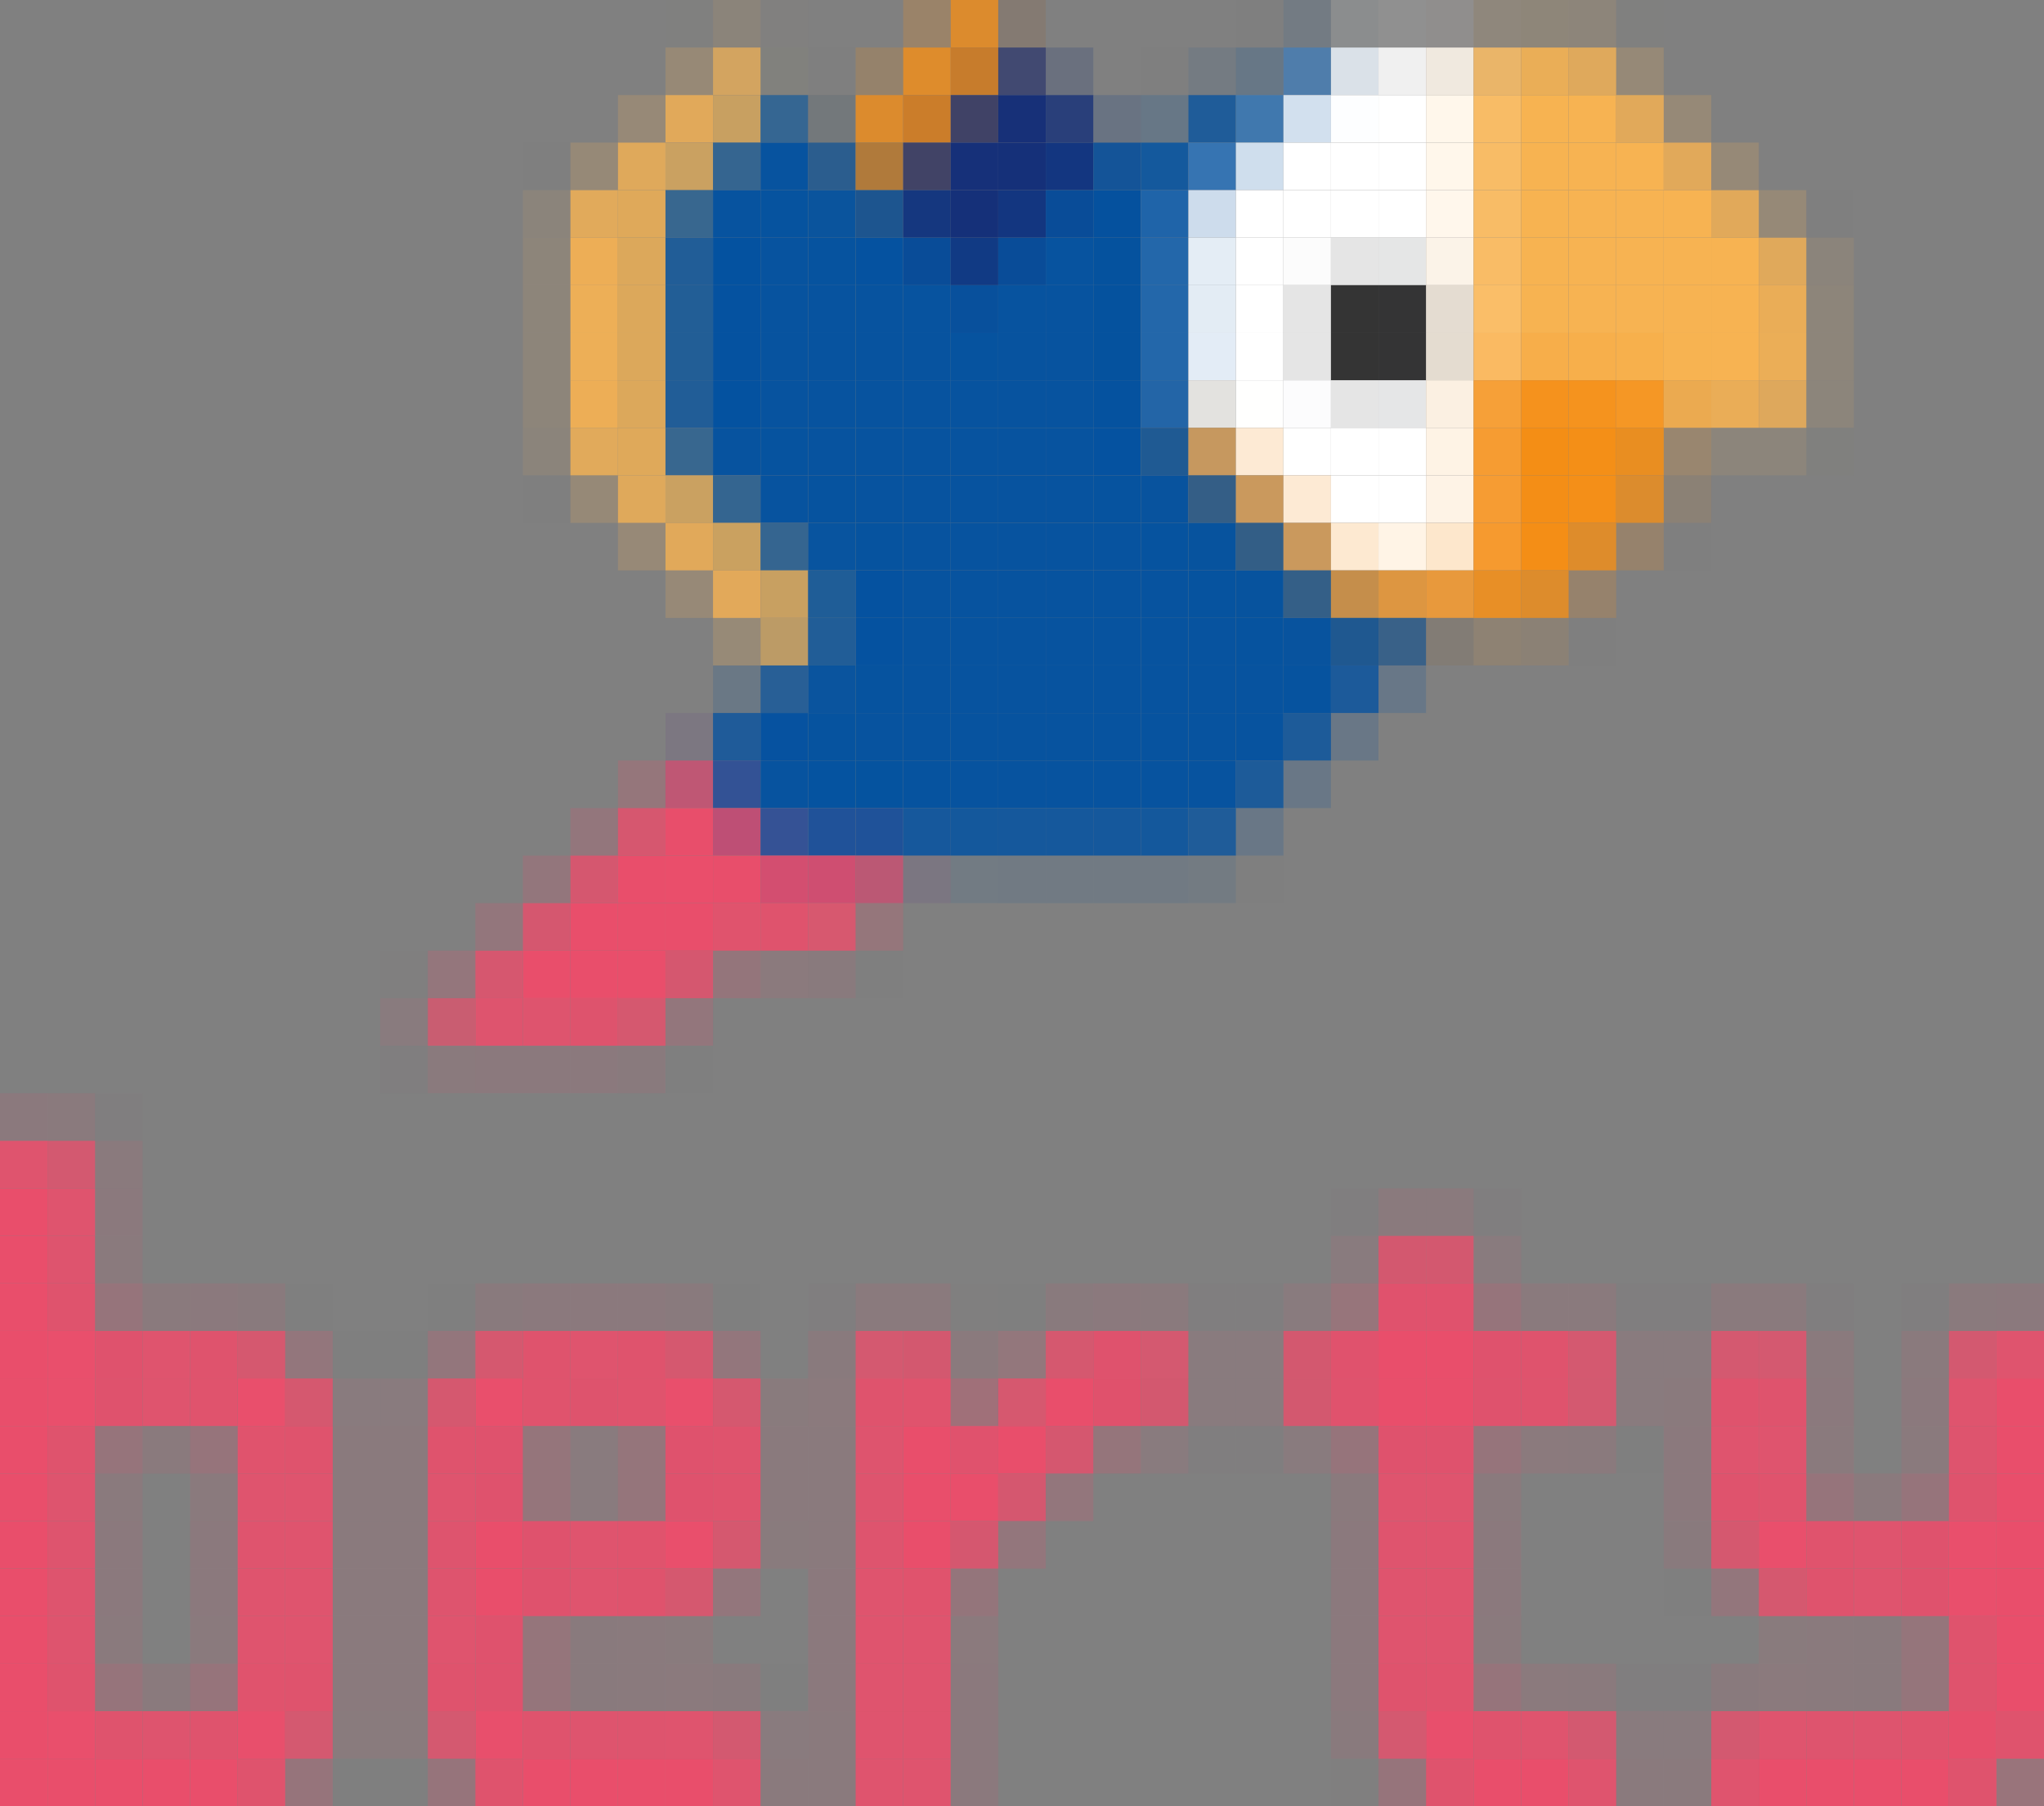 <?xml version="1.0" encoding="utf-8" ?>
<svg baseProfile="full" height="1520px" version="1.1" width="1720px" xmlns="http://www.w3.org/2000/svg" xmlns:ev="http://www.w3.org/2001/xml-events" xmlns:xlink="http://www.w3.org/1999/xlink"><rect width="100%" height="100%" fill="#808080" stroke="none"/><defs /><rect fill="rgb(246,179,82)" height="40px" opacity="0.008" width="40px" x="560px" y="0px" /><rect fill="rgb(250,180,81)" height="40px" opacity="0.098" width="40px" x="600px" y="0px" /><rect fill="rgb(255,245,28)" height="40px" opacity="0.008" width="40px" x="640px" y="0px" /><rect fill="rgb(247,144,23)" height="40px" opacity="0.22" width="40px" x="760px" y="0px" /><rect fill="rgb(242,142,25)" height="40px" opacity="0.804" width="40px" x="800px" y="0px" /><rect fill="rgb(145,101,67)" height="40px" opacity="0.22" width="40px" x="840px" y="0px" /><rect fill="rgb(0,35,133)" height="40px" opacity="0.004" width="40px" x="1040px" y="0px" /><rect fill="rgb(25,96,166)" height="40px" opacity="0.114" width="40px" x="1080px" y="0px" /><rect fill="rgb(223,233,243)" height="40px" opacity="0.129" width="40px" x="1120px" y="0px" /><rect fill="rgb(255,255,255)" height="40px" opacity="0.129" width="40px" x="1160px" y="0px" /><rect fill="rgb(255,247,235)" height="40px" opacity="0.129" width="40px" x="1200px" y="0px" /><rect fill="rgb(248,188,102)" height="40px" opacity="0.129" width="40px" x="1240px" y="0px" /><rect fill="rgb(247,179,81)" height="40px" opacity="0.129" width="40px" x="1280px" y="0px" /><rect fill="rgb(247,179,82)" height="40px" opacity="0.114" width="40px" x="1320px" y="0px" /><rect fill="rgb(247,179,82)" height="40px" opacity="0.008" width="40px" x="1360px" y="0px" /><rect fill="rgb(250,180,81)" height="40px" opacity="0.192" width="40px" x="560px" y="40px" /><rect fill="rgb(245,178,83)" height="40px" opacity="0.706" width="40px" x="600px" y="40px" /><rect fill="rgb(140,136,117)" height="40px" opacity="0.192" width="40px" x="640px" y="40px" /><rect fill="rgb(22,60,106)" height="40px" opacity="0.008" width="40px" x="680px" y="40px" /><rect fill="rgb(249,145,21)" height="40px" opacity="0.184" width="40px" x="720px" y="40px" /><rect fill="rgb(244,143,24)" height="40px" opacity="0.808" width="40px" x="760px" y="40px" /><rect fill="rgb(200,124,43)" height="40px" opacity="0.984" width="40px" x="800px" y="40px" /><rect fill="rgb(50,60,109)" height="40px" opacity="0.808" width="40px" x="840px" y="40px" /><rect fill="rgb(14,44,124)" height="40px" opacity="0.184" width="40px" x="880px" y="40px" /><rect fill="rgb(7,90,166)" height="40px" opacity="0.004" width="40px" x="960px" y="40px" /><rect fill="rgb(2,80,157)" height="40px" opacity="0.094" width="40px" x="1000px" y="40px" /><rect fill="rgb(9,84,160)" height="40px" opacity="0.204" width="40px" x="1040px" y="40px" /><rect fill="rgb(66,124,182)" height="40px" opacity="0.792" width="40px" x="1080px" y="40px" /><rect fill="rgb(229,237,245)" height="40px" opacity="0.886" width="40px" x="1120px" y="40px" /><rect fill="rgb(255,255,255)" height="40px" opacity="0.878" width="40px" x="1160px" y="40px" /><rect fill="rgb(255,247,235)" height="40px" opacity="0.878" width="40px" x="1200px" y="40px" /><rect fill="rgb(248,188,102)" height="40px" opacity="0.878" width="40px" x="1240px" y="40px" /><rect fill="rgb(247,179,81)" height="40px" opacity="0.886" width="40px" x="1280px" y="40px" /><rect fill="rgb(247,179,82)" height="40px" opacity="0.792" width="40px" x="1320px" y="40px" /><rect fill="rgb(247,179,82)" height="40px" opacity="0.188" width="40px" x="1360px" y="40px" /><rect fill="rgb(250,180,81)" height="40px" opacity="0.188" width="40px" x="520px" y="80px" /><rect fill="rgb(247,179,82)" height="40px" opacity="0.812" width="40px" x="560px" y="80px" /><rect fill="rgb(200,160,97)" height="40px" opacity="0.992" width="40px" x="600px" y="80px" /><rect fill="rgb(35,95,150)" height="40px" opacity="0.808" width="40px" x="640px" y="80px" /><rect fill="rgb(85,102,113)" height="40px" opacity="0.29" width="40px" x="680px" y="80px" /><rect fill="rgb(242,142,25)" height="40px" opacity="0.804" width="40px" x="720px" y="80px" /><rect fill="rgb(203,125,42)" height="40px" width="40px" x="760px" y="80px" /><rect fill="rgb(64,66,102)" height="40px" width="40px" x="800px" y="80px" /><rect fill="rgb(23,48,120)" height="40px" width="40px" x="840px" y="80px" /><rect fill="rgb(21,48,121)" height="40px" opacity="0.812" width="40px" x="880px" y="80px" /><rect fill="rgb(14,65,139)" height="40px" opacity="0.196" width="40px" x="920px" y="80px" /><rect fill="rgb(4,82,160)" height="40px" opacity="0.196" width="40px" x="960px" y="80px" /><rect fill="rgb(7,83,159)" height="40px" opacity="0.796" width="40px" x="1000px" y="80px" /><rect fill="rgb(58,119,179)" height="40px" opacity="0.906" width="40px" x="1040px" y="80px" /><rect fill="rgb(210,224,238)" height="40px" opacity="0.996" width="40px" x="1080px" y="80px" /><rect fill="rgb(253,254,255)" height="40px" width="40px" x="1120px" y="80px" /><rect fill="rgb(255,255,255)" height="40px" width="40px" x="1160px" y="80px" /><rect fill="rgb(255,247,235)" height="40px" width="40px" x="1200px" y="80px" /><rect fill="rgb(248,188,102)" height="40px" width="40px" x="1240px" y="80px" /><rect fill="rgb(247,179,81)" height="40px" width="40px" x="1280px" y="80px" /><rect fill="rgb(247,179,82)" height="40px" width="40px" x="1320px" y="80px" /><rect fill="rgb(247,179,82)" height="40px" opacity="0.812" width="40px" x="1360px" y="80px" /><rect fill="rgb(247,179,82)" height="40px" opacity="0.188" width="40px" x="1400px" y="80px" /><rect fill="rgb(247,179,82)" height="40px" opacity="0.004" width="40px" x="440px" y="120px" /><rect fill="rgb(249,180,81)" height="40px" opacity="0.188" width="40px" x="480px" y="120px" /><rect fill="rgb(245,178,83)" height="40px" opacity="0.812" width="40px" x="520px" y="120px" /><rect fill="rgb(202,161,97)" height="40px" width="40px" x="560px" y="120px" /><rect fill="rgb(53,101,144)" height="40px" width="40px" x="600px" y="120px" /><rect fill="rgb(7,83,159)" height="40px" opacity="0.992" width="40px" x="640px" y="120px" /><rect fill="rgb(35,90,143)" height="40px" opacity="0.914" width="40px" x="680px" y="120px" /><rect fill="rgb(176,122,59)" height="40px" opacity="0.992" width="40px" x="720px" y="120px" /><rect fill="rgb(65,67,102)" height="40px" width="40px" x="760px" y="120px" /><rect fill="rgb(22,48,121)" height="40px" width="40px" x="800px" y="120px" /><rect fill="rgb(21,48,121)" height="40px" width="40px" x="840px" y="120px" /><rect fill="rgb(19,54,128)" height="40px" opacity="0.996" width="40px" x="880px" y="120px" /><rect fill="rgb(8,79,155)" height="40px" opacity="0.898" width="40px" x="920px" y="120px" /><rect fill="rgb(8,85,160)" height="40px" opacity="0.898" width="40px" x="960px" y="120px" /><rect fill="rgb(54,116,178)" height="40px" opacity="0.996" width="40px" x="1000px" y="120px" /><rect fill="rgb(207,222,237)" height="40px" width="40px" x="1040px" y="120px" /><rect fill="rgb(255,255,255)" height="40px" width="40px" x="1080px" y="120px" /><rect fill="rgb(255,255,255)" height="40px" width="40px" x="1120px" y="120px" /><rect fill="rgb(255,255,255)" height="40px" width="40px" x="1160px" y="120px" /><rect fill="rgb(255,247,235)" height="40px" width="40px" x="1200px" y="120px" /><rect fill="rgb(248,188,102)" height="40px" width="40px" x="1240px" y="120px" /><rect fill="rgb(247,179,81)" height="40px" width="40px" x="1280px" y="120px" /><rect fill="rgb(247,179,82)" height="40px" width="40px" x="1320px" y="120px" /><rect fill="rgb(247,179,82)" height="40px" width="40px" x="1360px" y="120px" /><rect fill="rgb(247,179,82)" height="40px" opacity="0.812" width="40px" x="1400px" y="120px" /><rect fill="rgb(247,179,82)" height="40px" opacity="0.188" width="40px" x="1440px" y="120px" /><rect fill="rgb(247,179,82)" height="40px" opacity="0.098" width="40px" x="440px" y="160px" /><rect fill="rgb(249,180,81)" height="40px" opacity="0.8" width="40px" x="480px" y="160px" /><rect fill="rgb(223,169,90)" height="40px" width="40px" x="520px" y="160px" /><rect fill="rgb(56,103,143)" height="40px" width="40px" x="560px" y="160px" /><rect fill="rgb(7,83,159)" height="40px" width="40px" x="600px" y="160px" /><rect fill="rgb(6,83,159)" height="40px" width="40px" x="640px" y="160px" /><rect fill="rgb(10,84,157)" height="40px" width="40px" x="680px" y="160px" /><rect fill="rgb(29,85,143)" height="40px" width="40px" x="720px" y="160px" /><rect fill="rgb(21,55,127)" height="40px" width="40px" x="760px" y="160px" /><rect fill="rgb(21,48,121)" height="40px" width="40px" x="800px" y="160px" /><rect fill="rgb(19,54,128)" height="40px" width="40px" x="840px" y="160px" /><rect fill="rgb(9,76,152)" height="40px" width="40px" x="880px" y="160px" /><rect fill="rgb(5,81,158)" height="40px" width="40px" x="920px" y="160px" /><rect fill="rgb(31,100,169)" height="40px" width="40px" x="960px" y="160px" /><rect fill="rgb(205,220,236)" height="40px" width="40px" x="1000px" y="160px" /><rect fill="rgb(255,255,255)" height="40px" width="40px" x="1040px" y="160px" /><rect fill="rgb(255,255,255)" height="40px" width="40px" x="1080px" y="160px" /><rect fill="rgb(255,255,255)" height="40px" width="40px" x="1120px" y="160px" /><rect fill="rgb(255,255,255)" height="40px" width="40px" x="1160px" y="160px" /><rect fill="rgb(255,247,236)" height="40px" width="40px" x="1200px" y="160px" /><rect fill="rgb(248,188,102)" height="40px" width="40px" x="1240px" y="160px" /><rect fill="rgb(247,179,81)" height="40px" width="40px" x="1280px" y="160px" /><rect fill="rgb(247,179,82)" height="40px" width="40px" x="1320px" y="160px" /><rect fill="rgb(247,179,82)" height="40px" width="40px" x="1360px" y="160px" /><rect fill="rgb(247,179,82)" height="40px" width="40px" x="1400px" y="160px" /><rect fill="rgb(247,179,82)" height="40px" opacity="0.812" width="40px" x="1440px" y="160px" /><rect fill="rgb(247,179,82)" height="40px" opacity="0.188" width="40px" x="1480px" y="160px" /><rect fill="rgb(247,179,82)" height="40px" opacity="0.004" width="40px" x="1520px" y="160px" /><rect fill="rgb(247,179,82)" height="40px" opacity="0.114" width="40px" x="440px" y="200px" /><rect fill="rgb(250,180,81)" height="40px" opacity="0.89" width="40px" x="480px" y="200px" /><rect fill="rgb(220,168,91)" height="40px" width="40px" x="520px" y="200px" /><rect fill="rgb(33,93,151)" height="40px" width="40px" x="560px" y="200px" /><rect fill="rgb(4,82,160)" height="40px" width="40px" x="600px" y="200px" /><rect fill="rgb(7,83,159)" height="40px" width="40px" x="640px" y="200px" /><rect fill="rgb(6,83,159)" height="40px" width="40px" x="680px" y="200px" /><rect fill="rgb(5,82,160)" height="40px" width="40px" x="720px" y="200px" /><rect fill="rgb(9,76,152)" height="40px" width="40px" x="760px" y="200px" /><rect fill="rgb(17,58,132)" height="40px" width="40px" x="800px" y="200px" /><rect fill="rgb(9,76,152)" height="40px" width="40px" x="840px" y="200px" /><rect fill="rgb(7,83,159)" height="40px" width="40px" x="880px" y="200px" /><rect fill="rgb(5,82,158)" height="40px" width="40px" x="920px" y="200px" /><rect fill="rgb(35,103,170)" height="40px" width="40px" x="960px" y="200px" /><rect fill="rgb(228,237,245)" height="40px" width="40px" x="1000px" y="200px" /><rect fill="rgb(255,255,255)" height="40px" width="40px" x="1040px" y="200px" /><rect fill="rgb(252,252,252)" height="40px" width="40px" x="1080px" y="200px" /><rect fill="rgb(229,229,229)" height="40px" width="40px" x="1120px" y="200px" /><rect fill="rgb(229,230,230)" height="40px" width="40px" x="1160px" y="200px" /><rect fill="rgb(251,243,232)" height="40px" width="40px" x="1200px" y="200px" /><rect fill="rgb(249,188,102)" height="40px" width="40px" x="1240px" y="200px" /><rect fill="rgb(247,179,81)" height="40px" width="40px" x="1280px" y="200px" /><rect fill="rgb(247,179,82)" height="40px" width="40px" x="1320px" y="200px" /><rect fill="rgb(247,179,82)" height="40px" width="40px" x="1360px" y="200px" /><rect fill="rgb(247,179,82)" height="40px" width="40px" x="1400px" y="200px" /><rect fill="rgb(247,179,82)" height="40px" width="40px" x="1440px" y="200px" /><rect fill="rgb(247,179,82)" height="40px" opacity="0.8" width="40px" x="1480px" y="200px" /><rect fill="rgb(247,179,82)" height="40px" opacity="0.098" width="40px" x="1520px" y="200px" /><rect fill="rgb(247,179,82)" height="40px" opacity="0.114" width="40px" x="440px" y="240px" /><rect fill="rgb(250,180,81)" height="40px" opacity="0.886" width="40px" x="480px" y="240px" /><rect fill="rgb(220,168,91)" height="40px" width="40px" x="520px" y="240px" /><rect fill="rgb(34,94,150)" height="40px" width="40px" x="560px" y="240px" /><rect fill="rgb(5,82,160)" height="40px" width="40px" x="600px" y="240px" /><rect fill="rgb(7,83,159)" height="40px" width="40px" x="640px" y="240px" /><rect fill="rgb(7,83,159)" height="40px" width="40px" x="680px" y="240px" /><rect fill="rgb(7,83,159)" height="40px" width="40px" x="720px" y="240px" /><rect fill="rgb(7,83,159)" height="40px" width="40px" x="760px" y="240px" /><rect fill="rgb(8,80,156)" height="40px" width="40px" x="800px" y="240px" /><rect fill="rgb(7,83,159)" height="40px" width="40px" x="840px" y="240px" /><rect fill="rgb(7,83,159)" height="40px" width="40px" x="880px" y="240px" /><rect fill="rgb(5,82,158)" height="40px" width="40px" x="920px" y="240px" /><rect fill="rgb(35,103,170)" height="40px" width="40px" x="960px" y="240px" /><rect fill="rgb(227,236,244)" height="40px" width="40px" x="1000px" y="240px" /><rect fill="rgb(255,255,255)" height="40px" width="40px" x="1040px" y="240px" /><rect fill="rgb(229,229,229)" height="40px" width="40px" x="1080px" y="240px" /><rect fill="rgb(52,52,52)" height="40px" width="40px" x="1120px" y="240px" /><rect fill="rgb(52,52,53)" height="40px" width="40px" x="1160px" y="240px" /><rect fill="rgb(228,220,209)" height="40px" width="40px" x="1200px" y="240px" /><rect fill="rgb(250,190,104)" height="40px" width="40px" x="1240px" y="240px" /><rect fill="rgb(247,179,81)" height="40px" width="40px" x="1280px" y="240px" /><rect fill="rgb(247,179,82)" height="40px" width="40px" x="1320px" y="240px" /><rect fill="rgb(247,179,82)" height="40px" width="40px" x="1360px" y="240px" /><rect fill="rgb(247,179,82)" height="40px" width="40px" x="1400px" y="240px" /><rect fill="rgb(247,179,82)" height="40px" width="40px" x="1440px" y="240px" /><rect fill="rgb(247,179,82)" height="40px" opacity="0.89" width="40px" x="1480px" y="240px" /><rect fill="rgb(247,179,82)" height="40px" opacity="0.114" width="40px" x="1520px" y="240px" /><rect fill="rgb(247,179,82)" height="40px" opacity="0.114" width="40px" x="440px" y="280px" /><rect fill="rgb(250,180,81)" height="40px" opacity="0.886" width="40px" x="480px" y="280px" /><rect fill="rgb(220,168,91)" height="40px" width="40px" x="520px" y="280px" /><rect fill="rgb(34,94,150)" height="40px" width="40px" x="560px" y="280px" /><rect fill="rgb(5,82,160)" height="40px" width="40px" x="600px" y="280px" /><rect fill="rgb(7,83,159)" height="40px" width="40px" x="640px" y="280px" /><rect fill="rgb(7,83,159)" height="40px" width="40px" x="680px" y="280px" /><rect fill="rgb(7,83,159)" height="40px" width="40px" x="720px" y="280px" /><rect fill="rgb(7,83,159)" height="40px" width="40px" x="760px" y="280px" /><rect fill="rgb(6,83,159)" height="40px" width="40px" x="800px" y="280px" /><rect fill="rgb(7,83,159)" height="40px" width="40px" x="840px" y="280px" /><rect fill="rgb(7,83,159)" height="40px" width="40px" x="880px" y="280px" /><rect fill="rgb(5,82,158)" height="40px" width="40px" x="920px" y="280px" /><rect fill="rgb(35,103,170)" height="40px" width="40px" x="960px" y="280px" /><rect fill="rgb(227,236,246)" height="40px" width="40px" x="1000px" y="280px" /><rect fill="rgb(255,255,255)" height="40px" width="40px" x="1040px" y="280px" /><rect fill="rgb(229,229,229)" height="40px" width="40px" x="1080px" y="280px" /><rect fill="rgb(52,52,52)" height="40px" width="40px" x="1120px" y="280px" /><rect fill="rgb(52,52,53)" height="40px" width="40px" x="1160px" y="280px" /><rect fill="rgb(228,220,208)" height="40px" width="40px" x="1200px" y="280px" /><rect fill="rgb(250,186,98)" height="40px" width="40px" x="1240px" y="280px" /><rect fill="rgb(247,174,74)" height="40px" width="40px" x="1280px" y="280px" /><rect fill="rgb(247,175,75)" height="40px" width="40px" x="1320px" y="280px" /><rect fill="rgb(247,176,76)" height="40px" width="40px" x="1360px" y="280px" /><rect fill="rgb(247,179,81)" height="40px" width="40px" x="1400px" y="280px" /><rect fill="rgb(247,179,82)" height="40px" width="40px" x="1440px" y="280px" /><rect fill="rgb(247,179,82)" height="40px" opacity="0.894" width="40px" x="1480px" y="280px" /><rect fill="rgb(247,179,82)" height="40px" opacity="0.114" width="40px" x="1520px" y="280px" /><rect fill="rgb(247,179,82)" height="40px" opacity="0.114" width="40px" x="440px" y="320px" /><rect fill="rgb(250,180,81)" height="40px" opacity="0.89" width="40px" x="480px" y="320px" /><rect fill="rgb(220,168,91)" height="40px" width="40px" x="520px" y="320px" /><rect fill="rgb(33,93,151)" height="40px" width="40px" x="560px" y="320px" /><rect fill="rgb(4,82,160)" height="40px" width="40px" x="600px" y="320px" /><rect fill="rgb(7,83,159)" height="40px" width="40px" x="640px" y="320px" /><rect fill="rgb(7,83,159)" height="40px" width="40px" x="680px" y="320px" /><rect fill="rgb(7,83,159)" height="40px" width="40px" x="720px" y="320px" /><rect fill="rgb(7,83,159)" height="40px" width="40px" x="760px" y="320px" /><rect fill="rgb(7,83,159)" height="40px" width="40px" x="800px" y="320px" /><rect fill="rgb(7,83,159)" height="40px" width="40px" x="840px" y="320px" /><rect fill="rgb(7,83,159)" height="40px" width="40px" x="880px" y="320px" /><rect fill="rgb(5,82,159)" height="40px" width="40px" x="920px" y="320px" /><rect fill="rgb(35,101,167)" height="40px" width="40px" x="960px" y="320px" /><rect fill="rgb(227,226,223)" height="40px" width="40px" x="1000px" y="320px" /><rect fill="rgb(255,255,254)" height="40px" width="40px" x="1040px" y="320px" /><rect fill="rgb(252,252,253)" height="40px" width="40px" x="1080px" y="320px" /><rect fill="rgb(229,229,229)" height="40px" width="40px" x="1120px" y="320px" /><rect fill="rgb(229,230,231)" height="40px" width="40px" x="1160px" y="320px" /><rect fill="rgb(251,240,226)" height="40px" width="40px" x="1200px" y="320px" /><rect fill="rgb(246,160,56)" height="40px" width="40px" x="1240px" y="320px" /><rect fill="rgb(245,146,29)" height="40px" width="40px" x="1280px" y="320px" /><rect fill="rgb(245,147,30)" height="40px" width="40px" x="1320px" y="320px" /><rect fill="rgb(245,151,36)" height="40px" opacity="0.988" width="40px" x="1360px" y="320px" /><rect fill="rgb(247,175,75)" height="40px" opacity="0.898" width="40px" x="1400px" y="320px" /><rect fill="rgb(247,179,82)" height="40px" opacity="0.89" width="40px" x="1440px" y="320px" /><rect fill="rgb(247,179,82)" height="40px" opacity="0.784" width="40px" x="1480px" y="320px" /><rect fill="rgb(247,179,82)" height="40px" opacity="0.102" width="40px" x="1520px" y="320px" /><rect fill="rgb(247,179,82)" height="40px" opacity="0.098" width="40px" x="440px" y="360px" /><rect fill="rgb(249,180,81)" height="40px" opacity="0.8" width="40px" x="480px" y="360px" /><rect fill="rgb(223,169,90)" height="40px" width="40px" x="520px" y="360px" /><rect fill="rgb(56,103,143)" height="40px" width="40px" x="560px" y="360px" /><rect fill="rgb(7,83,159)" height="40px" width="40px" x="600px" y="360px" /><rect fill="rgb(6,83,159)" height="40px" width="40px" x="640px" y="360px" /><rect fill="rgb(7,83,159)" height="40px" width="40px" x="680px" y="360px" /><rect fill="rgb(7,83,159)" height="40px" width="40px" x="720px" y="360px" /><rect fill="rgb(7,83,159)" height="40px" width="40px" x="760px" y="360px" /><rect fill="rgb(7,83,159)" height="40px" width="40px" x="800px" y="360px" /><rect fill="rgb(7,83,159)" height="40px" width="40px" x="840px" y="360px" /><rect fill="rgb(7,83,159)" height="40px" width="40px" x="880px" y="360px" /><rect fill="rgb(5,82,160)" height="40px" width="40px" x="920px" y="360px" /><rect fill="rgb(31,90,147)" height="40px" width="40px" x="960px" y="360px" /><rect fill="rgb(198,152,95)" height="40px" width="40px" x="1000px" y="360px" /><rect fill="rgb(253,234,212)" height="40px" width="40px" x="1040px" y="360px" /><rect fill="rgb(255,255,255)" height="40px" width="40px" x="1080px" y="360px" /><rect fill="rgb(255,255,255)" height="40px" width="40px" x="1120px" y="360px" /><rect fill="rgb(255,255,255)" height="40px" width="40px" x="1160px" y="360px" /><rect fill="rgb(254,243,229)" height="40px" width="40px" x="1200px" y="360px" /><rect fill="rgb(246,156,50)" height="40px" width="40px" x="1240px" y="360px" /><rect fill="rgb(244,142,21)" height="40px" width="40px" x="1280px" y="360px" /><rect fill="rgb(244,143,23)" height="40px" width="40px" x="1320px" y="360px" /><rect fill="rgb(244,143,24)" height="40px" opacity="0.906" width="40px" x="1360px" y="360px" /><rect fill="rgb(246,160,51)" height="40px" opacity="0.216" width="40px" x="1400px" y="360px" /><rect fill="rgb(248,182,86)" height="40px" opacity="0.106" width="40px" x="1440px" y="360px" /><rect fill="rgb(247,179,82)" height="40px" opacity="0.102" width="40px" x="1480px" y="360px" /><rect fill="rgb(247,179,82)" height="40px" opacity="0.012" width="40px" x="1520px" y="360px" /><rect fill="rgb(247,179,82)" height="40px" opacity="0.004" width="40px" x="440px" y="400px" /><rect fill="rgb(249,180,81)" height="40px" opacity="0.188" width="40px" x="480px" y="400px" /><rect fill="rgb(245,178,83)" height="40px" opacity="0.812" width="40px" x="520px" y="400px" /><rect fill="rgb(202,161,97)" height="40px" width="40px" x="560px" y="400px" /><rect fill="rgb(52,101,144)" height="40px" width="40px" x="600px" y="400px" /><rect fill="rgb(7,83,159)" height="40px" width="40px" x="640px" y="400px" /><rect fill="rgb(6,83,159)" height="40px" width="40px" x="680px" y="400px" /><rect fill="rgb(7,83,159)" height="40px" width="40px" x="720px" y="400px" /><rect fill="rgb(7,83,159)" height="40px" width="40px" x="760px" y="400px" /><rect fill="rgb(7,83,159)" height="40px" width="40px" x="800px" y="400px" /><rect fill="rgb(7,83,159)" height="40px" width="40px" x="840px" y="400px" /><rect fill="rgb(7,83,159)" height="40px" width="40px" x="880px" y="400px" /><rect fill="rgb(6,83,159)" height="40px" width="40px" x="920px" y="400px" /><rect fill="rgb(8,83,158)" height="40px" width="40px" x="960px" y="400px" /><rect fill="rgb(52,94,134)" height="40px" width="40px" x="1000px" y="400px" /><rect fill="rgb(202,153,93)" height="40px" width="40px" x="1040px" y="400px" /><rect fill="rgb(253,234,212)" height="40px" width="40px" x="1080px" y="400px" /><rect fill="rgb(255,255,255)" height="40px" width="40px" x="1120px" y="400px" /><rect fill="rgb(255,255,255)" height="40px" width="40px" x="1160px" y="400px" /><rect fill="rgb(254,243,230)" height="40px" width="40px" x="1200px" y="400px" /><rect fill="rgb(246,156,51)" height="40px" width="40px" x="1240px" y="400px" /><rect fill="rgb(244,142,22)" height="40px" width="40px" x="1280px" y="400px" /><rect fill="rgb(244,143,24)" height="40px" width="40px" x="1320px" y="400px" /><rect fill="rgb(244,143,24)" height="40px" opacity="0.796" width="40px" x="1360px" y="400px" /><rect fill="rgb(244,141,19)" height="40px" opacity="0.094" width="40px" x="1400px" y="400px" /><rect fill="rgb(250,180,81)" height="40px" opacity="0.188" width="40px" x="520px" y="440px" /><rect fill="rgb(247,179,82)" height="40px" opacity="0.812" width="40px" x="560px" y="440px" /><rect fill="rgb(202,161,96)" height="40px" width="40px" x="600px" y="440px" /><rect fill="rgb(53,101,144)" height="40px" width="40px" x="640px" y="440px" /><rect fill="rgb(8,84,159)" height="40px" width="40px" x="680px" y="440px" /><rect fill="rgb(6,83,159)" height="40px" width="40px" x="720px" y="440px" /><rect fill="rgb(7,83,159)" height="40px" width="40px" x="760px" y="440px" /><rect fill="rgb(7,83,159)" height="40px" width="40px" x="800px" y="440px" /><rect fill="rgb(7,83,159)" height="40px" width="40px" x="840px" y="440px" /><rect fill="rgb(7,83,159)" height="40px" width="40px" x="880px" y="440px" /><rect fill="rgb(7,83,159)" height="40px" width="40px" x="920px" y="440px" /><rect fill="rgb(6,83,159)" height="40px" width="40px" x="960px" y="440px" /><rect fill="rgb(7,83,158)" height="40px" width="40px" x="1000px" y="440px" /><rect fill="rgb(51,94,134)" height="40px" width="40px" x="1040px" y="440px" /><rect fill="rgb(202,153,93)" height="40px" width="40px" x="1080px" y="440px" /><rect fill="rgb(253,233,209)" height="40px" width="40px" x="1120px" y="440px" /><rect fill="rgb(255,244,230)" height="40px" width="40px" x="1160px" y="440px" /><rect fill="rgb(253,231,204)" height="40px" width="40px" x="1200px" y="440px" /><rect fill="rgb(246,154,47)" height="40px" width="40px" x="1240px" y="440px" /><rect fill="rgb(244,142,22)" height="40px" width="40px" x="1280px" y="440px" /><rect fill="rgb(244,143,24)" height="40px" opacity="0.812" width="40px" x="1320px" y="440px" /><rect fill="rgb(244,143,24)" height="40px" opacity="0.188" width="40px" x="1360px" y="440px" /><rect fill="rgb(244,143,24)" height="40px" opacity="0.004" width="40px" x="1400px" y="440px" /><rect fill="rgb(250,180,81)" height="40px" opacity="0.188" width="40px" x="560px" y="480px" /><rect fill="rgb(248,179,82)" height="40px" opacity="0.812" width="40px" x="600px" y="480px" /><rect fill="rgb(200,160,97)" height="40px" opacity="0.996" width="40px" x="640px" y="480px" /><rect fill="rgb(31,93,151)" height="40px" width="40px" x="680px" y="480px" /><rect fill="rgb(5,82,160)" height="40px" width="40px" x="720px" y="480px" /><rect fill="rgb(7,83,159)" height="40px" width="40px" x="760px" y="480px" /><rect fill="rgb(7,83,159)" height="40px" width="40px" x="800px" y="480px" /><rect fill="rgb(7,83,159)" height="40px" width="40px" x="840px" y="480px" /><rect fill="rgb(7,83,159)" height="40px" width="40px" x="880px" y="480px" /><rect fill="rgb(7,83,159)" height="40px" width="40px" x="920px" y="480px" /><rect fill="rgb(7,83,159)" height="40px" width="40px" x="960px" y="480px" /><rect fill="rgb(6,83,159)" height="40px" width="40px" x="1000px" y="480px" /><rect fill="rgb(7,83,158)" height="40px" width="40px" x="1040px" y="480px" /><rect fill="rgb(52,95,135)" height="40px" width="40px" x="1080px" y="480px" /><rect fill="rgb(197,142,75)" height="40px" width="40px" x="1120px" y="480px" /><rect fill="rgb(221,150,65)" height="40px" opacity="0.996" width="40px" x="1160px" y="480px" /><rect fill="rgb(242,155,52)" height="40px" opacity="0.902" width="40px" x="1200px" y="480px" /><rect fill="rgb(245,145,27)" height="40px" opacity="0.89" width="40px" x="1240px" y="480px" /><rect fill="rgb(244,143,23)" height="40px" opacity="0.8" width="40px" x="1280px" y="480px" /><rect fill="rgb(244,143,24)" height="40px" opacity="0.188" width="40px" x="1320px" y="480px" /><rect fill="rgb(248,179,82)" height="40px" opacity="0.196" width="40px" x="600px" y="520px" /><rect fill="rgb(195,158,99)" height="40px" opacity="0.898" width="40px" x="640px" y="520px" /><rect fill="rgb(33,93,151)" height="40px" width="40px" x="680px" y="520px" /><rect fill="rgb(5,82,160)" height="40px" width="40px" x="720px" y="520px" /><rect fill="rgb(7,83,159)" height="40px" width="40px" x="760px" y="520px" /><rect fill="rgb(7,83,159)" height="40px" width="40px" x="800px" y="520px" /><rect fill="rgb(7,83,159)" height="40px" width="40px" x="840px" y="520px" /><rect fill="rgb(7,83,159)" height="40px" width="40px" x="880px" y="520px" /><rect fill="rgb(7,83,159)" height="40px" width="40px" x="920px" y="520px" /><rect fill="rgb(7,83,159)" height="40px" width="40px" x="960px" y="520px" /><rect fill="rgb(7,83,159)" height="40px" width="40px" x="1000px" y="520px" /><rect fill="rgb(6,83,159)" height="40px" width="40px" x="1040px" y="520px" /><rect fill="rgb(8,83,158)" height="40px" width="40px" x="1080px" y="520px" /><rect fill="rgb(31,88,144)" height="40px" width="40px" x="1120px" y="520px" /><rect fill="rgb(41,90,138)" height="40px" opacity="0.812" width="40px" x="1160px" y="520px" /><rect fill="rgb(141,113,75)" height="40px" opacity="0.2" width="40px" x="1200px" y="520px" /><rect fill="rgb(255,145,15)" height="40px" opacity="0.11" width="40px" x="1240px" y="520px" /><rect fill="rgb(244,143,24)" height="40px" opacity="0.098" width="40px" x="1280px" y="520px" /><rect fill="rgb(244,143,24)" height="40px" opacity="0.004" width="40px" x="1320px" y="520px" /><rect fill="rgb(16,87,156)" height="40px" opacity="0.196" width="40px" x="600px" y="560px" /><rect fill="rgb(30,92,152)" height="40px" opacity="0.898" width="40px" x="640px" y="560px" /><rect fill="rgb(10,84,158)" height="40px" width="40px" x="680px" y="560px" /><rect fill="rgb(6,83,159)" height="40px" width="40px" x="720px" y="560px" /><rect fill="rgb(7,83,159)" height="40px" width="40px" x="760px" y="560px" /><rect fill="rgb(7,83,159)" height="40px" width="40px" x="800px" y="560px" /><rect fill="rgb(7,83,159)" height="40px" width="40px" x="840px" y="560px" /><rect fill="rgb(7,83,159)" height="40px" width="40px" x="880px" y="560px" /><rect fill="rgb(7,83,159)" height="40px" width="40px" x="920px" y="560px" /><rect fill="rgb(7,83,159)" height="40px" width="40px" x="960px" y="560px" /><rect fill="rgb(7,83,159)" height="40px" width="40px" x="1000px" y="560px" /><rect fill="rgb(7,83,159)" height="40px" width="40px" x="1040px" y="560px" /><rect fill="rgb(6,83,159)" height="40px" width="40px" x="1080px" y="560px" /><rect fill="rgb(5,82,160)" height="40px" opacity="0.812" width="40px" x="1120px" y="560px" /><rect fill="rgb(0,80,165)" height="40px" opacity="0.188" width="40px" x="1160px" y="560px" /><rect fill="rgb(111,81,135)" height="40px" opacity="0.188" width="40px" x="560px" y="600px" /><rect fill="rgb(9,83,159)" height="40px" opacity="0.812" width="40px" x="600px" y="600px" /><rect fill="rgb(5,82,160)" height="40px" opacity="0.996" width="40px" x="640px" y="600px" /><rect fill="rgb(6,83,159)" height="40px" width="40px" x="680px" y="600px" /><rect fill="rgb(7,83,159)" height="40px" width="40px" x="720px" y="600px" /><rect fill="rgb(7,83,159)" height="40px" width="40px" x="760px" y="600px" /><rect fill="rgb(7,83,159)" height="40px" width="40px" x="800px" y="600px" /><rect fill="rgb(7,83,159)" height="40px" width="40px" x="840px" y="600px" /><rect fill="rgb(7,83,159)" height="40px" width="40px" x="880px" y="600px" /><rect fill="rgb(7,83,159)" height="40px" width="40px" x="920px" y="600px" /><rect fill="rgb(7,83,159)" height="40px" width="40px" x="960px" y="600px" /><rect fill="rgb(7,83,159)" height="40px" width="40px" x="1000px" y="600px" /><rect fill="rgb(7,83,159)" height="40px" width="40px" x="1040px" y="600px" /><rect fill="rgb(7,83,159)" height="40px" opacity="0.812" width="40px" x="1080px" y="600px" /><rect fill="rgb(7,83,159)" height="40px" opacity="0.188" width="40px" x="1120px" y="600px" /><rect fill="rgb(242,78,105)" height="40px" opacity="0.188" width="40px" x="520px" y="640px" /><rect fill="rgb(205,78,113)" height="40px" opacity="0.812" width="40px" x="560px" y="640px" /><rect fill="rgb(51,82,149)" height="40px" width="40px" x="600px" y="640px" /><rect fill="rgb(7,83,159)" height="40px" width="40px" x="640px" y="640px" /><rect fill="rgb(5,83,160)" height="40px" width="40px" x="680px" y="640px" /><rect fill="rgb(5,83,159)" height="40px" width="40px" x="720px" y="640px" /><rect fill="rgb(6,83,159)" height="40px" width="40px" x="760px" y="640px" /><rect fill="rgb(7,83,159)" height="40px" width="40px" x="800px" y="640px" /><rect fill="rgb(7,83,159)" height="40px" width="40px" x="840px" y="640px" /><rect fill="rgb(7,83,159)" height="40px" width="40px" x="880px" y="640px" /><rect fill="rgb(7,83,159)" height="40px" width="40px" x="920px" y="640px" /><rect fill="rgb(7,83,159)" height="40px" width="40px" x="960px" y="640px" /><rect fill="rgb(7,83,159)" height="40px" width="40px" x="1000px" y="640px" /><rect fill="rgb(7,83,159)" height="40px" opacity="0.812" width="40px" x="1040px" y="640px" /><rect fill="rgb(7,83,159)" height="40px" opacity="0.188" width="40px" x="1080px" y="640px" /><rect fill="rgb(233,78,107)" height="40px" opacity="0.188" width="40px" x="480px" y="680px" /><rect fill="rgb(234,78,107)" height="40px" opacity="0.812" width="40px" x="520px" y="680px" /><rect fill="rgb(232,78,107)" height="40px" width="40px" x="560px" y="680px" /><rect fill="rgb(190,79,117)" height="40px" width="40px" x="600px" y="680px" /><rect fill="rgb(53,82,149)" height="40px" width="40px" x="640px" y="680px" /><rect fill="rgb(32,82,153)" height="40px" width="40px" x="680px" y="680px" /><rect fill="rgb(31,82,153)" height="40px" opacity="0.996" width="40px" x="720px" y="680px" /><rect fill="rgb(10,83,158)" height="40px" opacity="0.902" width="40px" x="760px" y="680px" /><rect fill="rgb(6,83,159)" height="40px" opacity="0.886" width="40px" x="800px" y="680px" /><rect fill="rgb(7,83,159)" height="40px" opacity="0.886" width="40px" x="840px" y="680px" /><rect fill="rgb(7,83,159)" height="40px" opacity="0.886" width="40px" x="880px" y="680px" /><rect fill="rgb(7,83,159)" height="40px" opacity="0.886" width="40px" x="920px" y="680px" /><rect fill="rgb(7,83,159)" height="40px" opacity="0.89" width="40px" x="960px" y="680px" /><rect fill="rgb(7,83,159)" height="40px" opacity="0.8" width="40px" x="1000px" y="680px" /><rect fill="rgb(7,83,159)" height="40px" opacity="0.188" width="40px" x="1040px" y="680px" /><rect fill="rgb(233,78,107)" height="40px" opacity="0.188" width="40px" x="440px" y="720px" /><rect fill="rgb(233,78,107)" height="40px" opacity="0.812" width="40px" x="480px" y="720px" /><rect fill="rgb(233,78,107)" height="40px" width="40px" x="520px" y="720px" /><rect fill="rgb(234,78,107)" height="40px" width="40px" x="560px" y="720px" /><rect fill="rgb(232,78,107)" height="40px" width="40px" x="600px" y="720px" /><rect fill="rgb(211,78,112)" height="40px" width="40px" x="640px" y="720px" /><rect fill="rgb(207,78,113)" height="40px" width="40px" x="680px" y="720px" /><rect fill="rgb(201,79,114)" height="40px" opacity="0.812" width="40px" x="720px" y="720px" /><rect fill="rgb(105,81,137)" height="40px" opacity="0.2" width="40px" x="760px" y="720px" /><rect fill="rgb(0,83,162)" height="40px" opacity="0.11" width="40px" x="800px" y="720px" /><rect fill="rgb(7,83,159)" height="40px" opacity="0.114" width="40px" x="840px" y="720px" /><rect fill="rgb(7,83,159)" height="40px" opacity="0.114" width="40px" x="880px" y="720px" /><rect fill="rgb(7,83,159)" height="40px" opacity="0.114" width="40px" x="920px" y="720px" /><rect fill="rgb(7,83,159)" height="40px" opacity="0.114" width="40px" x="960px" y="720px" /><rect fill="rgb(7,83,159)" height="40px" opacity="0.098" width="40px" x="1000px" y="720px" /><rect fill="rgb(7,83,159)" height="40px" opacity="0.004" width="40px" x="1040px" y="720px" /><rect fill="rgb(233,78,107)" height="40px" opacity="0.188" width="40px" x="400px" y="760px" /><rect fill="rgb(233,78,107)" height="40px" opacity="0.812" width="40px" x="440px" y="760px" /><rect fill="rgb(233,78,107)" height="40px" width="40px" x="480px" y="760px" /><rect fill="rgb(233,78,107)" height="40px" width="40px" x="520px" y="760px" /><rect fill="rgb(233,78,107)" height="40px" opacity="0.996" width="40px" x="560px" y="760px" /><rect fill="rgb(234,78,107)" height="40px" opacity="0.902" width="40px" x="600px" y="760px" /><rect fill="rgb(235,78,107)" height="40px" opacity="0.89" width="40px" x="640px" y="760px" /><rect fill="rgb(236,78,106)" height="40px" opacity="0.8" width="40px" x="680px" y="760px" /><rect fill="rgb(242,78,105)" height="40px" opacity="0.188" width="40px" x="720px" y="760px" /><rect fill="rgb(233,78,107)" height="40px" opacity="0.008" width="40px" x="320px" y="800px" /><rect fill="rgb(233,78,107)" height="40px" opacity="0.196" width="40px" x="360px" y="800px" /><rect fill="rgb(233,78,107)" height="40px" opacity="0.82" width="40px" x="400px" y="800px" /><rect fill="rgb(233,78,107)" height="40px" width="40px" x="440px" y="800px" /><rect fill="rgb(233,78,107)" height="40px" width="40px" x="480px" y="800px" /><rect fill="rgb(233,78,107)" height="40px" width="40px" x="520px" y="800px" /><rect fill="rgb(233,78,107)" height="40px" opacity="0.812" width="40px" x="560px" y="800px" /><rect fill="rgb(233,78,107)" height="40px" opacity="0.2" width="40px" x="600px" y="800px" /><rect fill="rgb(233,78,107)" height="40px" opacity="0.11" width="40px" x="640px" y="800px" /><rect fill="rgb(233,78,107)" height="40px" opacity="0.098" width="40px" x="680px" y="800px" /><rect fill="rgb(233,78,107)" height="40px" opacity="0.004" width="40px" x="720px" y="800px" /><rect fill="rgb(233,78,107)" height="40px" opacity="0.086" width="40px" x="320px" y="840px" /><rect fill="rgb(233,78,107)" height="40px" opacity="0.694" width="40px" x="360px" y="840px" /><rect fill="rgb(233,78,107)" height="40px" opacity="0.886" width="40px" x="400px" y="840px" /><rect fill="rgb(233,78,107)" height="40px" opacity="0.886" width="40px" x="440px" y="840px" /><rect fill="rgb(233,78,107)" height="40px" opacity="0.89" width="40px" x="480px" y="840px" /><rect fill="rgb(233,78,107)" height="40px" opacity="0.8" width="40px" x="520px" y="840px" /><rect fill="rgb(233,78,107)" height="40px" opacity="0.188" width="40px" x="560px" y="840px" /><rect fill="rgb(233,78,107)" height="40px" opacity="0.012" width="40px" x="320px" y="880px" /><rect fill="rgb(233,78,107)" height="40px" opacity="0.106" width="40px" x="360px" y="880px" /><rect fill="rgb(233,78,107)" height="40px" opacity="0.114" width="40px" x="400px" y="880px" /><rect fill="rgb(233,78,107)" height="40px" opacity="0.114" width="40px" x="440px" y="880px" /><rect fill="rgb(233,78,107)" height="40px" opacity="0.114" width="40px" x="480px" y="880px" /><rect fill="rgb(233,78,107)" height="40px" opacity="0.098" width="40px" x="520px" y="880px" /><rect fill="rgb(233,78,107)" height="40px" opacity="0.004" width="40px" x="560px" y="880px" /><rect fill="rgb(233,78,107)" height="40px" opacity="0.114" width="40px" x="0px" y="920px" /><rect fill="rgb(233,78,107)" height="40px" opacity="0.102" width="40px" x="40px" y="920px" /><rect fill="rgb(233,78,107)" height="40px" opacity="0.012" width="40px" x="80px" y="920px" /><rect fill="rgb(233,78,107)" height="40px" opacity="0.894" width="40px" x="0px" y="960px" /><rect fill="rgb(233,78,107)" height="40px" opacity="0.784" width="40px" x="40px" y="960px" /><rect fill="rgb(233,78,107)" height="40px" opacity="0.102" width="40px" x="80px" y="960px" /><rect fill="rgb(233,78,107)" height="40px" width="40px" x="0px" y="1000px" /><rect fill="rgb(233,78,107)" height="40px" opacity="0.894" width="40px" x="40px" y="1000px" /><rect fill="rgb(233,78,107)" height="40px" opacity="0.114" width="40px" x="80px" y="1000px" /><rect fill="rgb(233,78,107)" height="40px" opacity="0.012" width="40px" x="1120px" y="1000px" /><rect fill="rgb(233,78,107)" height="40px" opacity="0.102" width="40px" x="1160px" y="1000px" /><rect fill="rgb(233,78,107)" height="40px" opacity="0.102" width="40px" x="1200px" y="1000px" /><rect fill="rgb(233,78,107)" height="40px" opacity="0.012" width="40px" x="1240px" y="1000px" /><rect fill="rgb(233,78,107)" height="40px" width="40px" x="0px" y="1040px" /><rect fill="rgb(233,78,107)" height="40px" opacity="0.886" width="40px" x="40px" y="1040px" /><rect fill="rgb(233,78,107)" height="40px" opacity="0.106" width="40px" x="80px" y="1040px" /><rect fill="rgb(233,78,107)" height="40px" opacity="0.094" width="40px" x="1120px" y="1040px" /><rect fill="rgb(233,78,107)" height="40px" opacity="0.788" width="40px" x="1160px" y="1040px" /><rect fill="rgb(233,78,107)" height="40px" opacity="0.788" width="40px" x="1200px" y="1040px" /><rect fill="rgb(233,78,107)" height="40px" opacity="0.094" width="40px" x="1240px" y="1040px" /><rect fill="rgb(233,78,107)" height="40px" width="40px" x="0px" y="1080px" /><rect fill="rgb(233,78,107)" height="40px" opacity="0.902" width="40px" x="40px" y="1080px" /><rect fill="rgb(233,78,107)" height="40px" opacity="0.216" width="40px" x="80px" y="1080px" /><rect fill="rgb(233,78,107)" height="40px" opacity="0.106" width="40px" x="120px" y="1080px" /><rect fill="rgb(233,78,107)" height="40px" opacity="0.114" width="40px" x="160px" y="1080px" /><rect fill="rgb(233,78,107)" height="40px" opacity="0.098" width="40px" x="200px" y="1080px" /><rect fill="rgb(233,78,107)" height="40px" opacity="0.004" width="40px" x="240px" y="1080px" /><rect fill="rgb(233,78,107)" height="40px" opacity="0.004" width="40px" x="360px" y="1080px" /><rect fill="rgb(233,78,107)" height="40px" opacity="0.098" width="40px" x="400px" y="1080px" /><rect fill="rgb(233,78,107)" height="40px" opacity="0.114" width="40px" x="440px" y="1080px" /><rect fill="rgb(233,78,107)" height="40px" opacity="0.114" width="40px" x="480px" y="1080px" /><rect fill="rgb(233,78,107)" height="40px" opacity="0.114" width="40px" x="520px" y="1080px" /><rect fill="rgb(233,78,107)" height="40px" opacity="0.098" width="40px" x="560px" y="1080px" /><rect fill="rgb(233,78,107)" height="40px" opacity="0.004" width="40px" x="600px" y="1080px" /><rect fill="rgb(233,78,107)" height="40px" opacity="0.012" width="40px" x="680px" y="1080px" /><rect fill="rgb(233,78,107)" height="40px" opacity="0.102" width="40px" x="720px" y="1080px" /><rect fill="rgb(233,78,107)" height="40px" opacity="0.102" width="40px" x="760px" y="1080px" /><rect fill="rgb(233,78,107)" height="40px" opacity="0.008" width="40px" x="800px" y="1080px" /><rect fill="rgb(233,78,107)" height="40px" opacity="0.004" width="40px" x="840px" y="1080px" /><rect fill="rgb(233,78,107)" height="40px" opacity="0.098" width="40px" x="880px" y="1080px" /><rect fill="rgb(233,78,107)" height="40px" opacity="0.114" width="40px" x="920px" y="1080px" /><rect fill="rgb(233,78,107)" height="40px" opacity="0.102" width="40px" x="960px" y="1080px" /><rect fill="rgb(233,78,107)" height="40px" opacity="0.012" width="40px" x="1000px" y="1080px" /><rect fill="rgb(233,78,107)" height="40px" opacity="0.012" width="40px" x="1040px" y="1080px" /><rect fill="rgb(233,78,107)" height="40px" opacity="0.094" width="40px" x="1080px" y="1080px" /><rect fill="rgb(233,78,107)" height="40px" opacity="0.22" width="40px" x="1120px" y="1080px" /><rect fill="rgb(233,78,107)" height="40px" opacity="0.914" width="40px" x="1160px" y="1080px" /><rect fill="rgb(233,78,107)" height="40px" opacity="0.914" width="40px" x="1200px" y="1080px" /><rect fill="rgb(233,78,107)" height="40px" opacity="0.216" width="40px" x="1240px" y="1080px" /><rect fill="rgb(233,78,107)" height="40px" opacity="0.106" width="40px" x="1280px" y="1080px" /><rect fill="rgb(233,78,107)" height="40px" opacity="0.102" width="40px" x="1320px" y="1080px" /><rect fill="rgb(233,78,107)" height="40px" opacity="0.012" width="40px" x="1360px" y="1080px" /><rect fill="rgb(233,78,107)" height="40px" opacity="0.012" width="40px" x="1400px" y="1080px" /><rect fill="rgb(233,78,107)" height="40px" opacity="0.102" width="40px" x="1440px" y="1080px" /><rect fill="rgb(233,78,107)" height="40px" opacity="0.102" width="40px" x="1480px" y="1080px" /><rect fill="rgb(233,78,107)" height="40px" opacity="0.012" width="40px" x="1520px" y="1080px" /><rect fill="rgb(233,78,107)" height="40px" opacity="0.012" width="40px" x="1600px" y="1080px" /><rect fill="rgb(233,78,107)" height="40px" opacity="0.102" width="40px" x="1640px" y="1080px" /><rect fill="rgb(233,78,107)" height="40px" opacity="0.114" width="40px" x="1680px" y="1080px" /><rect fill="rgb(233,78,107)" height="40px" width="40px" x="0px" y="1120px" /><rect fill="rgb(233,78,107)" height="40px" opacity="0.988" width="40px" x="40px" y="1120px" /><rect fill="rgb(233,78,107)" height="40px" opacity="0.906" width="40px" x="80px" y="1120px" /><rect fill="rgb(233,78,107)" height="40px" opacity="0.894" width="40px" x="120px" y="1120px" /><rect fill="rgb(233,78,107)" height="40px" opacity="0.898" width="40px" x="160px" y="1120px" /><rect fill="rgb(233,78,107)" height="40px" opacity="0.8" width="40px" x="200px" y="1120px" /><rect fill="rgb(233,78,107)" height="40px" opacity="0.188" width="40px" x="240px" y="1120px" /><rect fill="rgb(233,78,107)" height="40px" opacity="0.004" width="40px" x="280px" y="1120px" /><rect fill="rgb(233,78,107)" height="40px" opacity="0.004" width="40px" x="320px" y="1120px" /><rect fill="rgb(233,78,107)" height="40px" opacity="0.188" width="40px" x="360px" y="1120px" /><rect fill="rgb(233,78,107)" height="40px" opacity="0.8" width="40px" x="400px" y="1120px" /><rect fill="rgb(233,78,107)" height="40px" opacity="0.898" width="40px" x="440px" y="1120px" /><rect fill="rgb(233,78,107)" height="40px" opacity="0.894" width="40px" x="480px" y="1120px" /><rect fill="rgb(233,78,107)" height="40px" opacity="0.898" width="40px" x="520px" y="1120px" /><rect fill="rgb(233,78,107)" height="40px" opacity="0.8" width="40px" x="560px" y="1120px" /><rect fill="rgb(233,78,107)" height="40px" opacity="0.188" width="40px" x="600px" y="1120px" /><rect fill="rgb(233,78,107)" height="40px" opacity="0.098" width="40px" x="680px" y="1120px" /><rect fill="rgb(233,78,107)" height="40px" opacity="0.792" width="40px" x="720px" y="1120px" /><rect fill="rgb(233,78,107)" height="40px" opacity="0.788" width="40px" x="760px" y="1120px" /><rect fill="rgb(233,78,107)" height="40px" opacity="0.102" width="40px" x="800px" y="1120px" /><rect fill="rgb(233,78,107)" height="40px" opacity="0.18" width="40px" x="840px" y="1120px" /><rect fill="rgb(233,78,107)" height="40px" opacity="0.8" width="40px" x="880px" y="1120px" /><rect fill="rgb(233,78,107)" height="40px" opacity="0.906" width="40px" x="920px" y="1120px" /><rect fill="rgb(233,78,107)" height="40px" opacity="0.792" width="40px" x="960px" y="1120px" /><rect fill="rgb(233,78,107)" height="40px" opacity="0.094" width="40px" x="1000px" y="1120px" /><rect fill="rgb(233,78,107)" height="40px" opacity="0.094" width="40px" x="1040px" y="1120px" /><rect fill="rgb(233,78,107)" height="40px" opacity="0.788" width="40px" x="1080px" y="1120px" /><rect fill="rgb(233,78,107)" height="40px" opacity="0.914" width="40px" x="1120px" y="1120px" /><rect fill="rgb(233,78,107)" height="40px" opacity="0.992" width="40px" x="1160px" y="1120px" /><rect fill="rgb(233,78,107)" height="40px" opacity="0.992" width="40px" x="1200px" y="1120px" /><rect fill="rgb(233,78,107)" height="40px" opacity="0.906" width="40px" x="1240px" y="1120px" /><rect fill="rgb(233,78,107)" height="40px" opacity="0.898" width="40px" x="1280px" y="1120px" /><rect fill="rgb(233,78,107)" height="40px" opacity="0.792" width="40px" x="1320px" y="1120px" /><rect fill="rgb(233,78,107)" height="40px" opacity="0.094" width="40px" x="1360px" y="1120px" /><rect fill="rgb(233,78,107)" height="40px" opacity="0.094" width="40px" x="1400px" y="1120px" /><rect fill="rgb(233,78,107)" height="40px" opacity="0.792" width="40px" x="1440px" y="1120px" /><rect fill="rgb(233,78,107)" height="40px" opacity="0.792" width="40px" x="1480px" y="1120px" /><rect fill="rgb(233,78,107)" height="40px" opacity="0.102" width="40px" x="1520px" y="1120px" /><rect fill="rgb(233,78,107)" height="40px" opacity="0.102" width="40px" x="1600px" y="1120px" /><rect fill="rgb(233,78,107)" height="40px" opacity="0.784" width="40px" x="1640px" y="1120px" /><rect fill="rgb(233,78,107)" height="40px" opacity="0.894" width="40px" x="1680px" y="1120px" /><rect fill="rgb(233,78,107)" height="40px" width="40px" x="0px" y="1160px" /><rect fill="rgb(233,78,107)" height="40px" opacity="0.988" width="40px" x="40px" y="1160px" /><rect fill="rgb(233,78,107)" height="40px" opacity="0.906" width="40px" x="80px" y="1160px" /><rect fill="rgb(233,78,107)" height="40px" opacity="0.894" width="40px" x="120px" y="1160px" /><rect fill="rgb(233,78,107)" height="40px" opacity="0.91" width="40px" x="160px" y="1160px" /><rect fill="rgb(233,78,107)" height="40px" opacity="0.988" width="40px" x="200px" y="1160px" /><rect fill="rgb(233,78,107)" height="40px" opacity="0.8" width="40px" x="240px" y="1160px" /><rect fill="rgb(233,78,107)" height="40px" opacity="0.094" width="40px" x="280px" y="1160px" /><rect fill="rgb(233,78,107)" height="40px" opacity="0.094" width="40px" x="320px" y="1160px" /><rect fill="rgb(233,78,107)" height="40px" opacity="0.8" width="40px" x="360px" y="1160px" /><rect fill="rgb(233,78,107)" height="40px" opacity="0.988" width="40px" x="400px" y="1160px" /><rect fill="rgb(233,78,107)" height="40px" opacity="0.91" width="40px" x="440px" y="1160px" /><rect fill="rgb(233,78,107)" height="40px" opacity="0.89" width="40px" x="480px" y="1160px" /><rect fill="rgb(233,78,107)" height="40px" opacity="0.91" width="40px" x="520px" y="1160px" /><rect fill="rgb(233,78,107)" height="40px" opacity="0.988" width="40px" x="560px" y="1160px" /><rect fill="rgb(233,78,107)" height="40px" opacity="0.8" width="40px" x="600px" y="1160px" /><rect fill="rgb(233,78,107)" height="40px" opacity="0.09" width="40px" x="640px" y="1160px" /><rect fill="rgb(233,78,107)" height="40px" opacity="0.11" width="40px" x="680px" y="1160px" /><rect fill="rgb(233,78,107)" height="40px" opacity="0.898" width="40px" x="720px" y="1160px" /><rect fill="rgb(233,78,107)" height="40px" opacity="0.91" width="40px" x="760px" y="1160px" /><rect fill="rgb(233,78,107)" height="40px" opacity="0.306" width="40px" x="800px" y="1160px" /><rect fill="rgb(233,78,107)" height="40px" opacity="0.808" width="40px" x="840px" y="1160px" /><rect fill="rgb(233,78,107)" height="40px" opacity="0.992" width="40px" x="880px" y="1160px" /><rect fill="rgb(233,78,107)" height="40px" opacity="0.918" width="40px" x="920px" y="1160px" /><rect fill="rgb(233,78,107)" height="40px" opacity="0.788" width="40px" x="960px" y="1160px" /><rect fill="rgb(233,78,107)" height="40px" opacity="0.094" width="40px" x="1000px" y="1160px" /><rect fill="rgb(233,78,107)" height="40px" opacity="0.094" width="40px" x="1040px" y="1160px" /><rect fill="rgb(233,78,107)" height="40px" opacity="0.788" width="40px" x="1080px" y="1160px" /><rect fill="rgb(233,78,107)" height="40px" opacity="0.914" width="40px" x="1120px" y="1160px" /><rect fill="rgb(233,78,107)" height="40px" opacity="0.992" width="40px" x="1160px" y="1160px" /><rect fill="rgb(233,78,107)" height="40px" opacity="0.992" width="40px" x="1200px" y="1160px" /><rect fill="rgb(233,78,107)" height="40px" opacity="0.906" width="40px" x="1240px" y="1160px" /><rect fill="rgb(233,78,107)" height="40px" opacity="0.898" width="40px" x="1280px" y="1160px" /><rect fill="rgb(233,78,107)" height="40px" opacity="0.792" width="40px" x="1320px" y="1160px" /><rect fill="rgb(233,78,107)" height="40px" opacity="0.094" width="40px" x="1360px" y="1160px" /><rect fill="rgb(233,78,107)" height="40px" opacity="0.106" width="40px" x="1400px" y="1160px" /><rect fill="rgb(233,78,107)" height="40px" opacity="0.902" width="40px" x="1440px" y="1160px" /><rect fill="rgb(233,78,107)" height="40px" opacity="0.902" width="40px" x="1480px" y="1160px" /><rect fill="rgb(233,78,107)" height="40px" opacity="0.114" width="40px" x="1520px" y="1160px" /><rect fill="rgb(233,78,107)" height="40px" opacity="0.114" width="40px" x="1600px" y="1160px" /><rect fill="rgb(233,78,107)" height="40px" opacity="0.894" width="40px" x="1640px" y="1160px" /><rect fill="rgb(233,78,107)" height="40px" width="40px" x="1680px" y="1160px" /><rect fill="rgb(233,78,107)" height="40px" width="40px" x="0px" y="1200px" /><rect fill="rgb(233,78,107)" height="40px" opacity="0.902" width="40px" x="40px" y="1200px" /><rect fill="rgb(233,78,107)" height="40px" opacity="0.216" width="40px" x="80px" y="1200px" /><rect fill="rgb(233,78,107)" height="40px" opacity="0.102" width="40px" x="120px" y="1200px" /><rect fill="rgb(233,78,107)" height="40px" opacity="0.216" width="40px" x="160px" y="1200px" /><rect fill="rgb(233,78,107)" height="40px" opacity="0.91" width="40px" x="200px" y="1200px" /><rect fill="rgb(233,78,107)" height="40px" opacity="0.898" width="40px" x="240px" y="1200px" /><rect fill="rgb(233,78,107)" height="40px" opacity="0.106" width="40px" x="280px" y="1200px" /><rect fill="rgb(233,78,107)" height="40px" opacity="0.106" width="40px" x="320px" y="1200px" /><rect fill="rgb(233,78,107)" height="40px" opacity="0.898" width="40px" x="360px" y="1200px" /><rect fill="rgb(233,78,107)" height="40px" opacity="0.906" width="40px" x="400px" y="1200px" /><rect fill="rgb(233,78,107)" height="40px" opacity="0.208" width="40px" x="440px" y="1200px" /><rect fill="rgb(233,78,107)" height="40px" opacity="0.094" width="40px" x="480px" y="1200px" /><rect fill="rgb(233,78,107)" height="40px" opacity="0.208" width="40px" x="520px" y="1200px" /><rect fill="rgb(233,78,107)" height="40px" opacity="0.906" width="40px" x="560px" y="1200px" /><rect fill="rgb(233,78,107)" height="40px" opacity="0.898" width="40px" x="600px" y="1200px" /><rect fill="rgb(233,78,107)" height="40px" opacity="0.106" width="40px" x="640px" y="1200px" /><rect fill="rgb(233,78,107)" height="40px" opacity="0.106" width="40px" x="680px" y="1200px" /><rect fill="rgb(233,78,107)" height="40px" opacity="0.886" width="40px" x="720px" y="1200px" /><rect fill="rgb(233,78,107)" height="40px" opacity="0.996" width="40px" x="760px" y="1200px" /><rect fill="rgb(233,78,107)" height="40px" opacity="0.914" width="40px" x="800px" y="1200px" /><rect fill="rgb(233,78,107)" height="40px" opacity="0.992" width="40px" x="840px" y="1200px" /><rect fill="rgb(233,78,107)" height="40px" opacity="0.812" width="40px" x="880px" y="1200px" /><rect fill="rgb(233,78,107)" height="40px" opacity="0.204" width="40px" x="920px" y="1200px" /><rect fill="rgb(233,78,107)" height="40px" opacity="0.094" width="40px" x="960px" y="1200px" /><rect fill="rgb(233,78,107)" height="40px" opacity="0.012" width="40px" x="1000px" y="1200px" /><rect fill="rgb(233,78,107)" height="40px" opacity="0.012" width="40px" x="1040px" y="1200px" /><rect fill="rgb(233,78,107)" height="40px" opacity="0.094" width="40px" x="1080px" y="1200px" /><rect fill="rgb(233,78,107)" height="40px" opacity="0.216" width="40px" x="1120px" y="1200px" /><rect fill="rgb(233,78,107)" height="40px" opacity="0.906" width="40px" x="1160px" y="1200px" /><rect fill="rgb(233,78,107)" height="40px" opacity="0.906" width="40px" x="1200px" y="1200px" /><rect fill="rgb(233,78,107)" height="40px" opacity="0.216" width="40px" x="1240px" y="1200px" /><rect fill="rgb(233,78,107)" height="40px" opacity="0.11" width="40px" x="1280px" y="1200px" /><rect fill="rgb(233,78,107)" height="40px" opacity="0.102" width="40px" x="1320px" y="1200px" /><rect fill="rgb(233,78,107)" height="40px" opacity="0.004" width="40px" x="1360px" y="1200px" /><rect fill="rgb(233,78,107)" height="40px" opacity="0.114" width="40px" x="1400px" y="1200px" /><rect fill="rgb(233,78,107)" height="40px" opacity="0.894" width="40px" x="1440px" y="1200px" /><rect fill="rgb(233,78,107)" height="40px" opacity="0.894" width="40px" x="1480px" y="1200px" /><rect fill="rgb(233,78,107)" height="40px" opacity="0.106" width="40px" x="1520px" y="1200px" /><rect fill="rgb(233,78,107)" height="40px" opacity="0.106" width="40px" x="1600px" y="1200px" /><rect fill="rgb(233,78,107)" height="40px" opacity="0.886" width="40px" x="1640px" y="1200px" /><rect fill="rgb(233,78,107)" height="40px" width="40px" x="1680px" y="1200px" /><rect fill="rgb(233,78,107)" height="40px" width="40px" x="0px" y="1240px" /><rect fill="rgb(233,78,107)" height="40px" opacity="0.886" width="40px" x="40px" y="1240px" /><rect fill="rgb(233,78,107)" height="40px" opacity="0.106" width="40px" x="80px" y="1240px" /><rect fill="rgb(233,78,107)" height="40px" opacity="0.106" width="40px" x="160px" y="1240px" /><rect fill="rgb(233,78,107)" height="40px" opacity="0.894" width="40px" x="200px" y="1240px" /><rect fill="rgb(233,78,107)" height="40px" opacity="0.894" width="40px" x="240px" y="1240px" /><rect fill="rgb(233,78,107)" height="40px" opacity="0.106" width="40px" x="280px" y="1240px" /><rect fill="rgb(233,78,107)" height="40px" opacity="0.106" width="40px" x="320px" y="1240px" /><rect fill="rgb(233,78,107)" height="40px" opacity="0.894" width="40px" x="360px" y="1240px" /><rect fill="rgb(233,78,107)" height="40px" opacity="0.906" width="40px" x="400px" y="1240px" /><rect fill="rgb(233,78,107)" height="40px" opacity="0.208" width="40px" x="440px" y="1240px" /><rect fill="rgb(233,78,107)" height="40px" opacity="0.094" width="40px" x="480px" y="1240px" /><rect fill="rgb(233,78,107)" height="40px" opacity="0.208" width="40px" x="520px" y="1240px" /><rect fill="rgb(233,78,107)" height="40px" opacity="0.906" width="40px" x="560px" y="1240px" /><rect fill="rgb(233,78,107)" height="40px" opacity="0.898" width="40px" x="600px" y="1240px" /><rect fill="rgb(233,78,107)" height="40px" opacity="0.106" width="40px" x="640px" y="1240px" /><rect fill="rgb(233,78,107)" height="40px" opacity="0.106" width="40px" x="680px" y="1240px" /><rect fill="rgb(233,78,107)" height="40px" opacity="0.886" width="40px" x="720px" y="1240px" /><rect fill="rgb(233,78,107)" height="40px" width="40px" x="760px" y="1240px" /><rect fill="rgb(233,78,107)" height="40px" width="40px" x="800px" y="1240px" /><rect fill="rgb(233,78,107)" height="40px" opacity="0.812" width="40px" x="840px" y="1240px" /><rect fill="rgb(233,78,107)" height="40px" opacity="0.188" width="40px" x="880px" y="1240px" /><rect fill="rgb(233,78,107)" height="40px" opacity="0.106" width="40px" x="1120px" y="1240px" /><rect fill="rgb(233,78,107)" height="40px" opacity="0.894" width="40px" x="1160px" y="1240px" /><rect fill="rgb(233,78,107)" height="40px" opacity="0.894" width="40px" x="1200px" y="1240px" /><rect fill="rgb(233,78,107)" height="40px" opacity="0.106" width="40px" x="1240px" y="1240px" /><rect fill="rgb(233,78,107)" height="40px" opacity="0.114" width="40px" x="1400px" y="1240px" /><rect fill="rgb(233,78,107)" height="40px" opacity="0.898" width="40px" x="1440px" y="1240px" /><rect fill="rgb(233,78,107)" height="40px" opacity="0.91" width="40px" x="1480px" y="1240px" /><rect fill="rgb(233,78,107)" height="40px" opacity="0.216" width="40px" x="1520px" y="1240px" /><rect fill="rgb(233,78,107)" height="40px" opacity="0.102" width="40px" x="1560px" y="1240px" /><rect fill="rgb(233,78,107)" height="40px" opacity="0.216" width="40px" x="1600px" y="1240px" /><rect fill="rgb(233,78,107)" height="40px" opacity="0.902" width="40px" x="1640px" y="1240px" /><rect fill="rgb(233,78,107)" height="40px" width="40px" x="1680px" y="1240px" /><rect fill="rgb(233,78,107)" height="40px" width="40px" x="0px" y="1280px" /><rect fill="rgb(233,78,107)" height="40px" opacity="0.886" width="40px" x="40px" y="1280px" /><rect fill="rgb(233,78,107)" height="40px" opacity="0.114" width="40px" x="80px" y="1280px" /><rect fill="rgb(233,78,107)" height="40px" opacity="0.114" width="40px" x="160px" y="1280px" /><rect fill="rgb(233,78,107)" height="40px" opacity="0.894" width="40px" x="200px" y="1280px" /><rect fill="rgb(233,78,107)" height="40px" opacity="0.894" width="40px" x="240px" y="1280px" /><rect fill="rgb(233,78,107)" height="40px" opacity="0.106" width="40px" x="280px" y="1280px" /><rect fill="rgb(233,78,107)" height="40px" opacity="0.106" width="40px" x="320px" y="1280px" /><rect fill="rgb(233,78,107)" height="40px" opacity="0.886" width="40px" x="360px" y="1280px" /><rect fill="rgb(233,78,107)" height="40px" opacity="0.996" width="40px" x="400px" y="1280px" /><rect fill="rgb(233,78,107)" height="40px" opacity="0.906" width="40px" x="440px" y="1280px" /><rect fill="rgb(233,78,107)" height="40px" opacity="0.894" width="40px" x="480px" y="1280px" /><rect fill="rgb(233,78,107)" height="40px" opacity="0.91" width="40px" x="520px" y="1280px" /><rect fill="rgb(233,78,107)" height="40px" opacity="0.988" width="40px" x="560px" y="1280px" /><rect fill="rgb(233,78,107)" height="40px" opacity="0.8" width="40px" x="600px" y="1280px" /><rect fill="rgb(233,78,107)" height="40px" opacity="0.09" width="40px" x="640px" y="1280px" /><rect fill="rgb(233,78,107)" height="40px" opacity="0.106" width="40px" x="680px" y="1280px" /><rect fill="rgb(233,78,107)" height="40px" opacity="0.886" width="40px" x="720px" y="1280px" /><rect fill="rgb(233,78,107)" height="40px" width="40px" x="760px" y="1280px" /><rect fill="rgb(233,78,107)" height="40px" opacity="0.812" width="40px" x="800px" y="1280px" /><rect fill="rgb(233,78,107)" height="40px" opacity="0.188" width="40px" x="840px" y="1280px" /><rect fill="rgb(233,78,107)" height="40px" opacity="0.114" width="40px" x="1120px" y="1280px" /><rect fill="rgb(233,78,107)" height="40px" opacity="0.894" width="40px" x="1160px" y="1280px" /><rect fill="rgb(233,78,107)" height="40px" opacity="0.894" width="40px" x="1200px" y="1280px" /><rect fill="rgb(233,78,107)" height="40px" opacity="0.114" width="40px" x="1240px" y="1280px" /><rect fill="rgb(233,78,107)" height="40px" opacity="0.098" width="40px" x="1400px" y="1280px" /><rect fill="rgb(233,78,107)" height="40px" opacity="0.8" width="40px" x="1440px" y="1280px" /><rect fill="rgb(233,78,107)" height="40px" opacity="0.988" width="40px" x="1480px" y="1280px" /><rect fill="rgb(233,78,107)" height="40px" opacity="0.91" width="40px" x="1520px" y="1280px" /><rect fill="rgb(233,78,107)" height="40px" opacity="0.894" width="40px" x="1560px" y="1280px" /><rect fill="rgb(233,78,107)" height="40px" opacity="0.906" width="40px" x="1600px" y="1280px" /><rect fill="rgb(233,78,107)" height="40px" opacity="0.988" width="40px" x="1640px" y="1280px" /><rect fill="rgb(233,78,107)" height="40px" width="40px" x="1680px" y="1280px" /><rect fill="rgb(233,78,107)" height="40px" width="40px" x="0px" y="1320px" /><rect fill="rgb(233,78,107)" height="40px" opacity="0.886" width="40px" x="40px" y="1320px" /><rect fill="rgb(233,78,107)" height="40px" opacity="0.114" width="40px" x="80px" y="1320px" /><rect fill="rgb(233,78,107)" height="40px" opacity="0.114" width="40px" x="160px" y="1320px" /><rect fill="rgb(233,78,107)" height="40px" opacity="0.894" width="40px" x="200px" y="1320px" /><rect fill="rgb(233,78,107)" height="40px" opacity="0.894" width="40px" x="240px" y="1320px" /><rect fill="rgb(233,78,107)" height="40px" opacity="0.106" width="40px" x="280px" y="1320px" /><rect fill="rgb(233,78,107)" height="40px" opacity="0.106" width="40px" x="320px" y="1320px" /><rect fill="rgb(233,78,107)" height="40px" opacity="0.886" width="40px" x="360px" y="1320px" /><rect fill="rgb(233,78,107)" height="40px" opacity="0.996" width="40px" x="400px" y="1320px" /><rect fill="rgb(233,78,107)" height="40px" opacity="0.906" width="40px" x="440px" y="1320px" /><rect fill="rgb(233,78,107)" height="40px" opacity="0.894" width="40px" x="480px" y="1320px" /><rect fill="rgb(233,78,107)" height="40px" opacity="0.898" width="40px" x="520px" y="1320px" /><rect fill="rgb(233,78,107)" height="40px" opacity="0.8" width="40px" x="560px" y="1320px" /><rect fill="rgb(233,78,107)" height="40px" opacity="0.188" width="40px" x="600px" y="1320px" /><rect fill="rgb(233,78,107)" height="40px" opacity="0.114" width="40px" x="680px" y="1320px" /><rect fill="rgb(233,78,107)" height="40px" opacity="0.894" width="40px" x="720px" y="1320px" /><rect fill="rgb(233,78,107)" height="40px" opacity="0.91" width="40px" x="760px" y="1320px" /><rect fill="rgb(233,78,107)" height="40px" opacity="0.2" width="40px" x="800px" y="1320px" /><rect fill="rgb(233,78,107)" height="40px" opacity="0.114" width="40px" x="1120px" y="1320px" /><rect fill="rgb(233,78,107)" height="40px" opacity="0.894" width="40px" x="1160px" y="1320px" /><rect fill="rgb(233,78,107)" height="40px" opacity="0.894" width="40px" x="1200px" y="1320px" /><rect fill="rgb(233,78,107)" height="40px" opacity="0.114" width="40px" x="1240px" y="1320px" /><rect fill="rgb(233,78,107)" height="40px" opacity="0.004" width="40px" x="1400px" y="1320px" /><rect fill="rgb(233,78,107)" height="40px" opacity="0.188" width="40px" x="1440px" y="1320px" /><rect fill="rgb(233,78,107)" height="40px" opacity="0.8" width="40px" x="1480px" y="1320px" /><rect fill="rgb(233,78,107)" height="40px" opacity="0.898" width="40px" x="1520px" y="1320px" /><rect fill="rgb(233,78,107)" height="40px" opacity="0.894" width="40px" x="1560px" y="1320px" /><rect fill="rgb(233,78,107)" height="40px" opacity="0.906" width="40px" x="1600px" y="1320px" /><rect fill="rgb(233,78,107)" height="40px" opacity="0.988" width="40px" x="1640px" y="1320px" /><rect fill="rgb(233,78,107)" height="40px" width="40px" x="1680px" y="1320px" /><rect fill="rgb(233,78,107)" height="40px" width="40px" x="0px" y="1360px" /><rect fill="rgb(233,78,107)" height="40px" opacity="0.886" width="40px" x="40px" y="1360px" /><rect fill="rgb(233,78,107)" height="40px" opacity="0.106" width="40px" x="80px" y="1360px" /><rect fill="rgb(233,78,107)" height="40px" opacity="0.106" width="40px" x="160px" y="1360px" /><rect fill="rgb(233,78,107)" height="40px" opacity="0.894" width="40px" x="200px" y="1360px" /><rect fill="rgb(233,78,107)" height="40px" opacity="0.894" width="40px" x="240px" y="1360px" /><rect fill="rgb(233,78,107)" height="40px" opacity="0.106" width="40px" x="280px" y="1360px" /><rect fill="rgb(233,78,107)" height="40px" opacity="0.106" width="40px" x="320px" y="1360px" /><rect fill="rgb(233,78,107)" height="40px" opacity="0.894" width="40px" x="360px" y="1360px" /><rect fill="rgb(233,78,107)" height="40px" opacity="0.906" width="40px" x="400px" y="1360px" /><rect fill="rgb(233,78,107)" height="40px" opacity="0.208" width="40px" x="440px" y="1360px" /><rect fill="rgb(233,78,107)" height="40px" opacity="0.098" width="40px" x="480px" y="1360px" /><rect fill="rgb(233,78,107)" height="40px" opacity="0.106" width="40px" x="520px" y="1360px" /><rect fill="rgb(233,78,107)" height="40px" opacity="0.09" width="40px" x="560px" y="1360px" /><rect fill="rgb(233,78,107)" height="40px" opacity="0.114" width="40px" x="680px" y="1360px" /><rect fill="rgb(233,78,107)" height="40px" opacity="0.894" width="40px" x="720px" y="1360px" /><rect fill="rgb(233,78,107)" height="40px" opacity="0.894" width="40px" x="760px" y="1360px" /><rect fill="rgb(233,78,107)" height="40px" opacity="0.11" width="40px" x="800px" y="1360px" /><rect fill="rgb(233,78,107)" height="40px" opacity="0.114" width="40px" x="1120px" y="1360px" /><rect fill="rgb(233,78,107)" height="40px" opacity="0.894" width="40px" x="1160px" y="1360px" /><rect fill="rgb(233,78,107)" height="40px" opacity="0.894" width="40px" x="1200px" y="1360px" /><rect fill="rgb(233,78,107)" height="40px" opacity="0.106" width="40px" x="1240px" y="1360px" /><rect fill="rgb(233,78,107)" height="40px" opacity="0.09" width="40px" x="1480px" y="1360px" /><rect fill="rgb(233,78,107)" height="40px" opacity="0.106" width="40px" x="1520px" y="1360px" /><rect fill="rgb(233,78,107)" height="40px" opacity="0.098" width="40px" x="1560px" y="1360px" /><rect fill="rgb(233,78,107)" height="40px" opacity="0.208" width="40px" x="1600px" y="1360px" /><rect fill="rgb(233,78,107)" height="40px" opacity="0.898" width="40px" x="1640px" y="1360px" /><rect fill="rgb(233,78,107)" height="40px" width="40px" x="1680px" y="1360px" /><rect fill="rgb(233,78,107)" height="40px" width="40px" x="0px" y="1400px" /><rect fill="rgb(233,78,107)" height="40px" opacity="0.902" width="40px" x="40px" y="1400px" /><rect fill="rgb(233,78,107)" height="40px" opacity="0.216" width="40px" x="80px" y="1400px" /><rect fill="rgb(233,78,107)" height="40px" opacity="0.102" width="40px" x="120px" y="1400px" /><rect fill="rgb(233,78,107)" height="40px" opacity="0.216" width="40px" x="160px" y="1400px" /><rect fill="rgb(233,78,107)" height="40px" opacity="0.91" width="40px" x="200px" y="1400px" /><rect fill="rgb(233,78,107)" height="40px" opacity="0.898" width="40px" x="240px" y="1400px" /><rect fill="rgb(233,78,107)" height="40px" opacity="0.106" width="40px" x="280px" y="1400px" /><rect fill="rgb(233,78,107)" height="40px" opacity="0.106" width="40px" x="320px" y="1400px" /><rect fill="rgb(233,78,107)" height="40px" opacity="0.898" width="40px" x="360px" y="1400px" /><rect fill="rgb(233,78,107)" height="40px" opacity="0.906" width="40px" x="400px" y="1400px" /><rect fill="rgb(233,78,107)" height="40px" opacity="0.208" width="40px" x="440px" y="1400px" /><rect fill="rgb(233,78,107)" height="40px" opacity="0.098" width="40px" x="480px" y="1400px" /><rect fill="rgb(233,78,107)" height="40px" opacity="0.106" width="40px" x="520px" y="1400px" /><rect fill="rgb(233,78,107)" height="40px" opacity="0.11" width="40px" x="560px" y="1400px" /><rect fill="rgb(233,78,107)" height="40px" opacity="0.098" width="40px" x="600px" y="1400px" /><rect fill="rgb(233,78,107)" height="40px" opacity="0.004" width="40px" x="640px" y="1400px" /><rect fill="rgb(233,78,107)" height="40px" opacity="0.114" width="40px" x="680px" y="1400px" /><rect fill="rgb(233,78,107)" height="40px" opacity="0.894" width="40px" x="720px" y="1400px" /><rect fill="rgb(233,78,107)" height="40px" opacity="0.894" width="40px" x="760px" y="1400px" /><rect fill="rgb(233,78,107)" height="40px" opacity="0.114" width="40px" x="800px" y="1400px" /><rect fill="rgb(233,78,107)" height="40px" opacity="0.114" width="40px" x="1120px" y="1400px" /><rect fill="rgb(233,78,107)" height="40px" opacity="0.898" width="40px" x="1160px" y="1400px" /><rect fill="rgb(233,78,107)" height="40px" opacity="0.91" width="40px" x="1200px" y="1400px" /><rect fill="rgb(233,78,107)" height="40px" opacity="0.216" width="40px" x="1240px" y="1400px" /><rect fill="rgb(233,78,107)" height="40px" opacity="0.11" width="40px" x="1280px" y="1400px" /><rect fill="rgb(233,78,107)" height="40px" opacity="0.102" width="40px" x="1320px" y="1400px" /><rect fill="rgb(233,78,107)" height="40px" opacity="0.012" width="40px" x="1360px" y="1400px" /><rect fill="rgb(233,78,107)" height="40px" opacity="0.012" width="40px" x="1400px" y="1400px" /><rect fill="rgb(233,78,107)" height="40px" opacity="0.098" width="40px" x="1440px" y="1400px" /><rect fill="rgb(233,78,107)" height="40px" opacity="0.11" width="40px" x="1480px" y="1400px" /><rect fill="rgb(233,78,107)" height="40px" opacity="0.106" width="40px" x="1520px" y="1400px" /><rect fill="rgb(233,78,107)" height="40px" opacity="0.098" width="40px" x="1560px" y="1400px" /><rect fill="rgb(233,78,107)" height="40px" opacity="0.208" width="40px" x="1600px" y="1400px" /><rect fill="rgb(233,78,107)" height="40px" opacity="0.902" width="40px" x="1640px" y="1400px" /><rect fill="rgb(233,78,107)" height="40px" width="40px" x="1680px" y="1400px" /><rect fill="rgb(233,78,107)" height="40px" width="40px" x="0px" y="1440px" /><rect fill="rgb(233,78,107)" height="40px" opacity="0.988" width="40px" x="40px" y="1440px" /><rect fill="rgb(233,78,107)" height="40px" opacity="0.902" width="40px" x="80px" y="1440px" /><rect fill="rgb(233,78,107)" height="40px" opacity="0.886" width="40px" x="120px" y="1440px" /><rect fill="rgb(233,78,107)" height="40px" opacity="0.902" width="40px" x="160px" y="1440px" /><rect fill="rgb(233,78,107)" height="40px" opacity="0.98" width="40px" x="200px" y="1440px" /><rect fill="rgb(233,78,107)" height="40px" opacity="0.792" width="40px" x="240px" y="1440px" /><rect fill="rgb(233,78,107)" height="40px" opacity="0.09" width="40px" x="280px" y="1440px" /><rect fill="rgb(233,78,107)" height="40px" opacity="0.09" width="40px" x="320px" y="1440px" /><rect fill="rgb(233,78,107)" height="40px" opacity="0.792" width="40px" x="360px" y="1440px" /><rect fill="rgb(233,78,107)" height="40px" opacity="0.98" width="40px" x="400px" y="1440px" /><rect fill="rgb(233,78,107)" height="40px" opacity="0.902" width="40px" x="440px" y="1440px" /><rect fill="rgb(233,78,107)" height="40px" opacity="0.886" width="40px" x="480px" y="1440px" /><rect fill="rgb(233,78,107)" height="40px" opacity="0.886" width="40px" x="520px" y="1440px" /><rect fill="rgb(233,78,107)" height="40px" opacity="0.894" width="40px" x="560px" y="1440px" /><rect fill="rgb(233,78,107)" height="40px" opacity="0.784" width="40px" x="600px" y="1440px" /><rect fill="rgb(233,78,107)" height="40px" opacity="0.094" width="40px" x="640px" y="1440px" /><rect fill="rgb(233,78,107)" height="40px" opacity="0.106" width="40px" x="680px" y="1440px" /><rect fill="rgb(233,78,107)" height="40px" opacity="0.894" width="40px" x="720px" y="1440px" /><rect fill="rgb(233,78,107)" height="40px" opacity="0.894" width="40px" x="760px" y="1440px" /><rect fill="rgb(233,78,107)" height="40px" opacity="0.114" width="40px" x="800px" y="1440px" /><rect fill="rgb(233,78,107)" height="40px" opacity="0.098" width="40px" x="1120px" y="1440px" /><rect fill="rgb(233,78,107)" height="40px" opacity="0.792" width="40px" x="1160px" y="1440px" /><rect fill="rgb(233,78,107)" height="40px" opacity="0.98" width="40px" x="1200px" y="1440px" /><rect fill="rgb(233,78,107)" height="40px" opacity="0.902" width="40px" x="1240px" y="1440px" /><rect fill="rgb(233,78,107)" height="40px" opacity="0.894" width="40px" x="1280px" y="1440px" /><rect fill="rgb(233,78,107)" height="40px" opacity="0.784" width="40px" x="1320px" y="1440px" /><rect fill="rgb(233,78,107)" height="40px" opacity="0.094" width="40px" x="1360px" y="1440px" /><rect fill="rgb(233,78,107)" height="40px" opacity="0.094" width="40px" x="1400px" y="1440px" /><rect fill="rgb(233,78,107)" height="40px" opacity="0.784" width="40px" x="1440px" y="1440px" /><rect fill="rgb(233,78,107)" height="40px" opacity="0.894" width="40px" x="1480px" y="1440px" /><rect fill="rgb(233,78,107)" height="40px" opacity="0.886" width="40px" x="1520px" y="1440px" /><rect fill="rgb(233,78,107)" height="40px" opacity="0.886" width="40px" x="1560px" y="1440px" /><rect fill="rgb(233,78,107)" height="40px" opacity="0.902" width="40px" x="1600px" y="1440px" /><rect fill="rgb(233,78,107)" height="40px" opacity="0.973" width="40px" x="1640px" y="1440px" /><rect fill="rgb(233,78,107)" height="40px" opacity="0.898" width="40px" x="1680px" y="1440px" /><rect fill="rgb(233,78,107)" height="40px" width="40px" x="0px" y="1480px" /><rect fill="rgb(233,78,107)" height="40px" width="40px" x="40px" y="1480px" /><rect fill="rgb(233,78,107)" height="40px" width="40px" x="80px" y="1480px" /><rect fill="rgb(233,78,107)" height="40px" width="40px" x="120px" y="1480px" /><rect fill="rgb(233,78,107)" height="40px" width="40px" x="160px" y="1480px" /><rect fill="rgb(233,78,107)" height="40px" opacity="0.902" width="40px" x="200px" y="1480px" /><rect fill="rgb(233,78,107)" height="40px" opacity="0.216" width="40px" x="240px" y="1480px" /><rect fill="rgb(233,78,107)" height="40px" opacity="0.004" width="40px" x="280px" y="1480px" /><rect fill="rgb(233,78,107)" height="40px" opacity="0.004" width="40px" x="320px" y="1480px" /><rect fill="rgb(233,78,107)" height="40px" opacity="0.216" width="40px" x="360px" y="1480px" /><rect fill="rgb(233,78,107)" height="40px" opacity="0.902" width="40px" x="400px" y="1480px" /><rect fill="rgb(233,78,107)" height="40px" width="40px" x="440px" y="1480px" /><rect fill="rgb(233,78,107)" height="40px" width="40px" x="480px" y="1480px" /><rect fill="rgb(233,78,107)" height="40px" width="40px" x="520px" y="1480px" /><rect fill="rgb(233,78,107)" height="40px" width="40px" x="560px" y="1480px" /><rect fill="rgb(233,78,107)" height="40px" opacity="0.894" width="40px" x="600px" y="1480px" /><rect fill="rgb(233,78,107)" height="40px" opacity="0.106" width="40px" x="640px" y="1480px" /><rect fill="rgb(233,78,107)" height="40px" opacity="0.106" width="40px" x="680px" y="1480px" /><rect fill="rgb(233,78,107)" height="40px" opacity="0.894" width="40px" x="720px" y="1480px" /><rect fill="rgb(233,78,107)" height="40px" opacity="0.894" width="40px" x="760px" y="1480px" /><rect fill="rgb(233,78,107)" height="40px" opacity="0.114" width="40px" x="800px" y="1480px" /><rect fill="rgb(233,78,107)" height="40px" opacity="0.008" width="40px" x="1120px" y="1480px" /><rect fill="rgb(233,78,107)" height="40px" opacity="0.216" width="40px" x="1160px" y="1480px" /><rect fill="rgb(233,78,107)" height="40px" opacity="0.902" width="40px" x="1200px" y="1480px" /><rect fill="rgb(233,78,107)" height="40px" width="40px" x="1240px" y="1480px" /><rect fill="rgb(233,78,107)" height="40px" width="40px" x="1280px" y="1480px" /><rect fill="rgb(233,78,107)" height="40px" opacity="0.894" width="40px" x="1320px" y="1480px" /><rect fill="rgb(233,78,107)" height="40px" opacity="0.106" width="40px" x="1360px" y="1480px" /><rect fill="rgb(233,78,107)" height="40px" opacity="0.106" width="40px" x="1400px" y="1480px" /><rect fill="rgb(233,78,107)" height="40px" opacity="0.894" width="40px" x="1440px" y="1480px" /><rect fill="rgb(233,78,107)" height="40px" width="40px" x="1480px" y="1480px" /><rect fill="rgb(233,78,107)" height="40px" width="40px" x="1520px" y="1480px" /><rect fill="rgb(233,78,107)" height="40px" width="40px" x="1560px" y="1480px" /><rect fill="rgb(233,78,107)" height="40px" width="40px" x="1600px" y="1480px" /><rect fill="rgb(233,78,107)" height="40px" opacity="0.898" width="40px" x="1640px" y="1480px" /><rect fill="rgb(233,78,107)" height="40px" opacity="0.243" width="40px" x="1680px" y="1480px" /></svg>